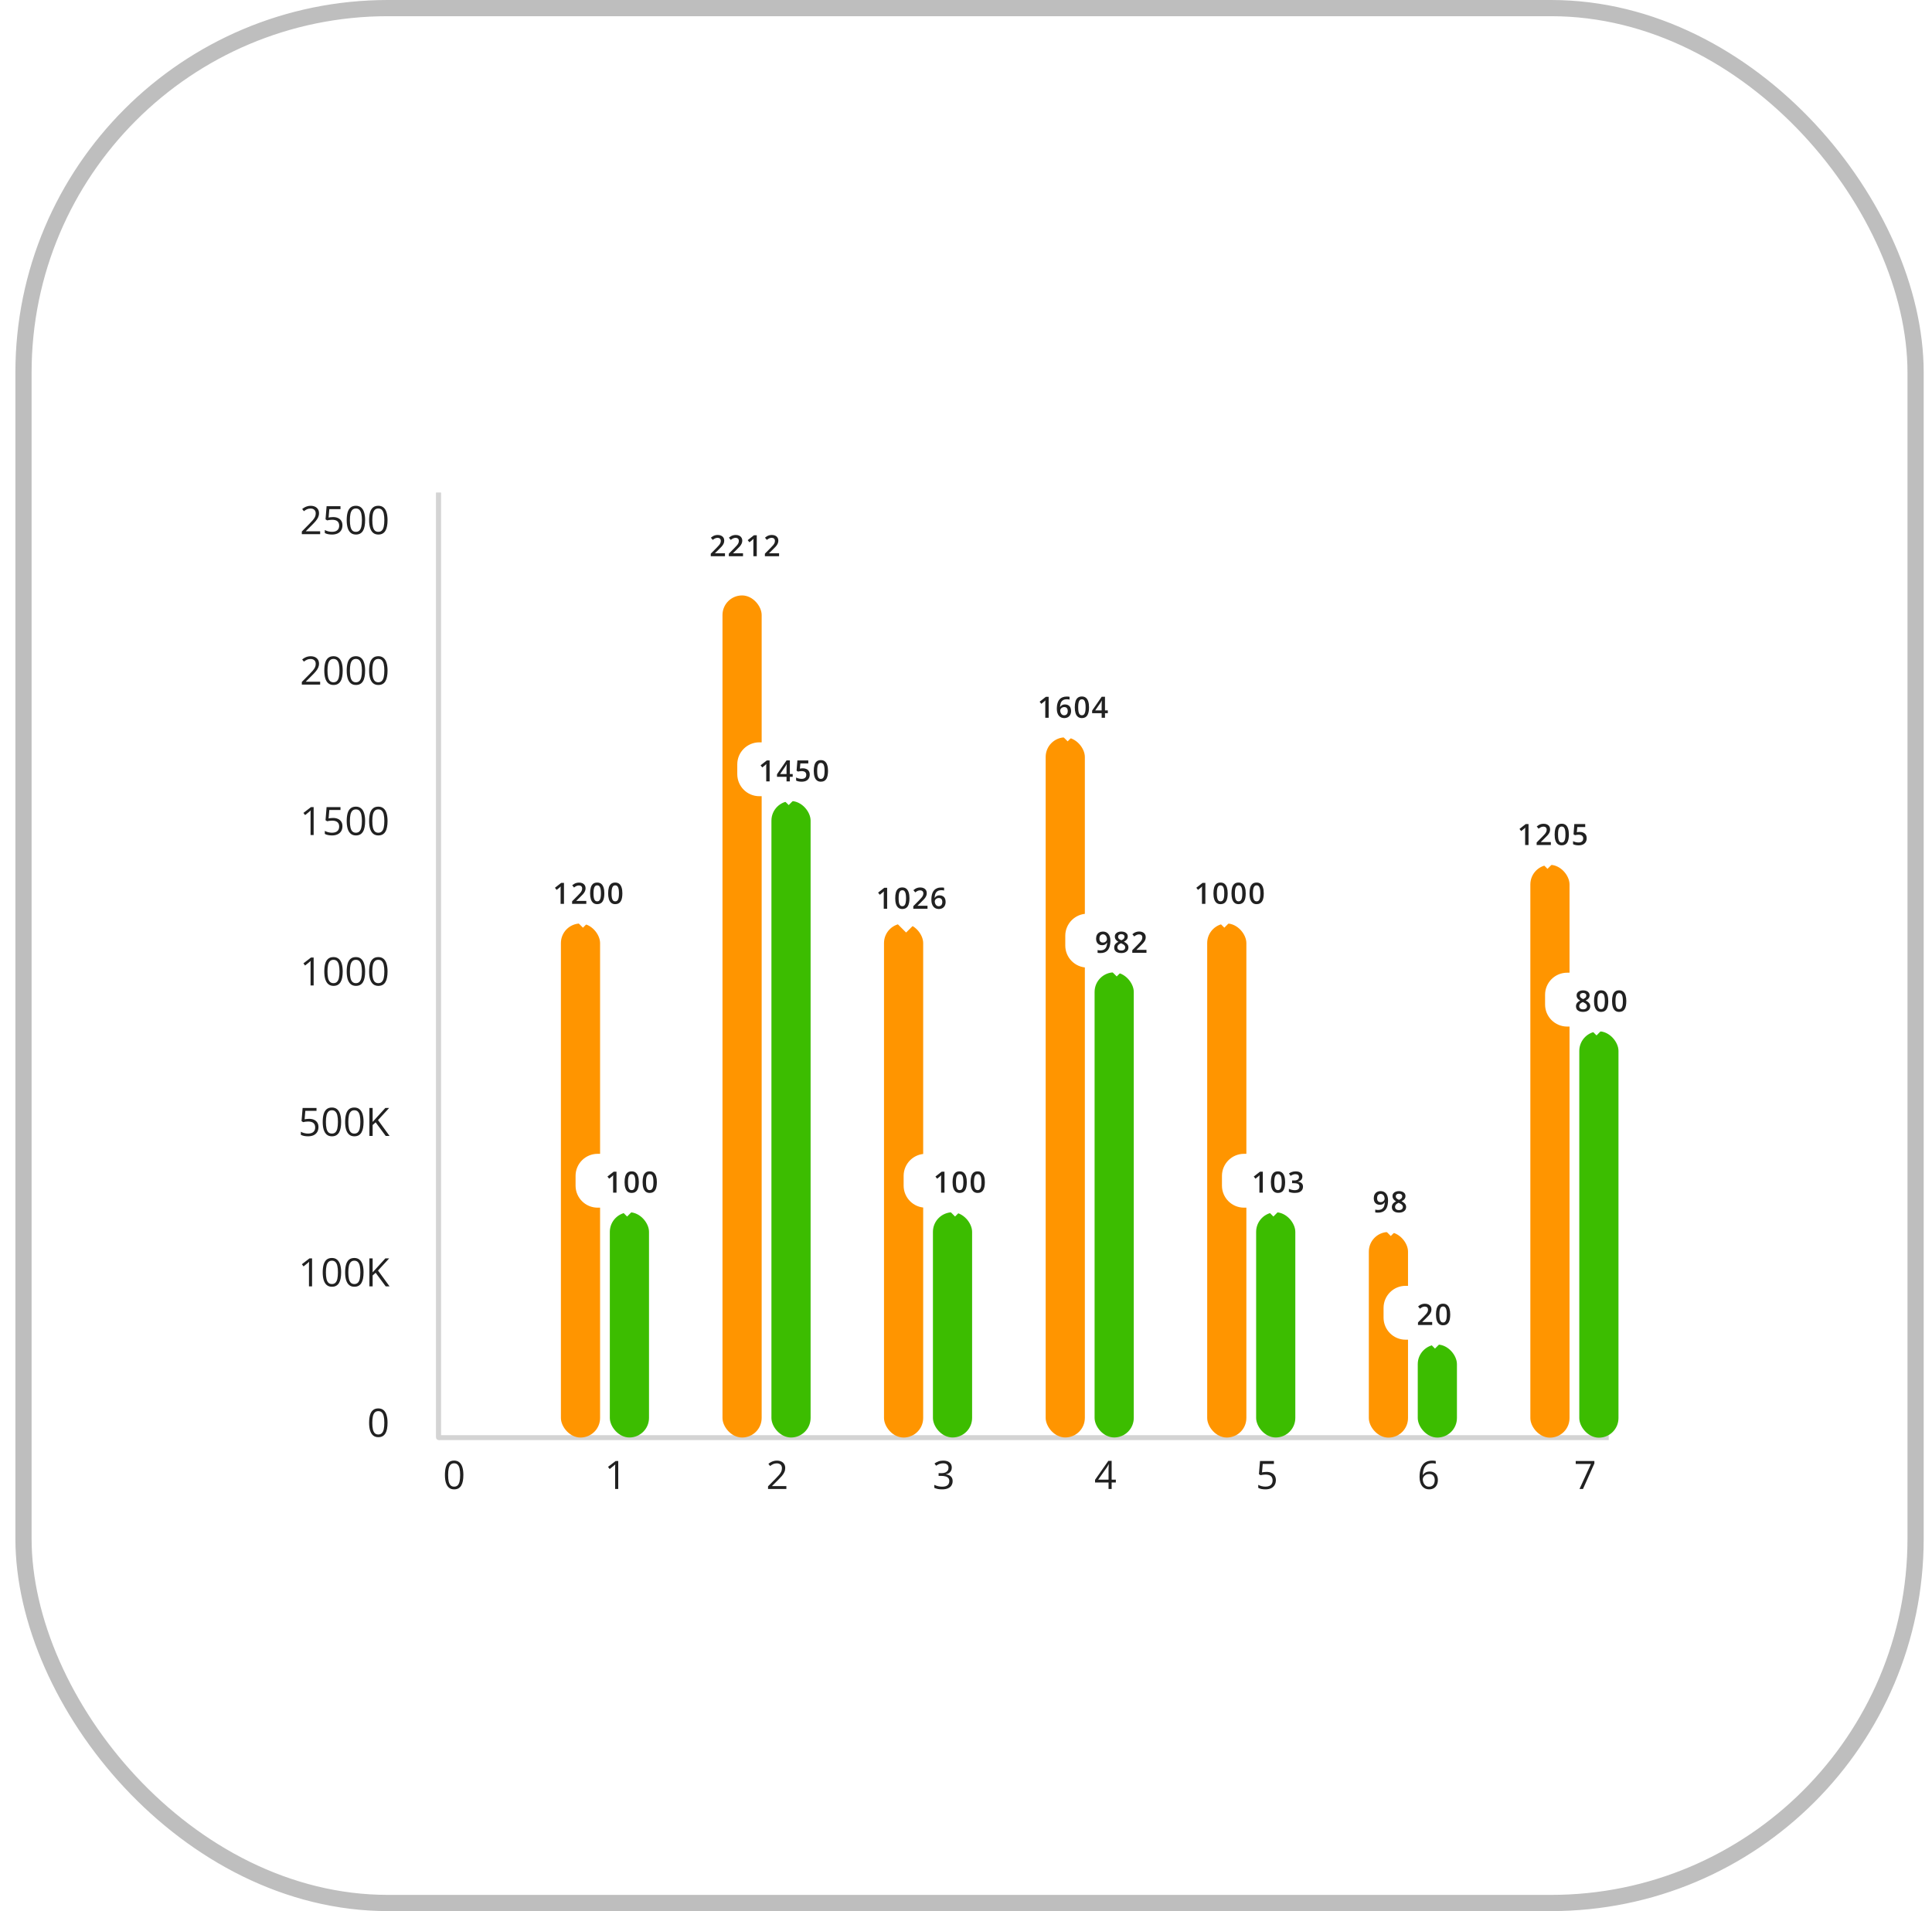 <svg width="93" height="92" viewBox="0 0 93 92" fill="none" xmlns="http://www.w3.org/2000/svg">
<rect x="1.131" y="0.39" width="91.079" height="91.22" rx="17.542" stroke="#BEBEBE" stroke-width="0.78"/>
<g clip-path="url(#clip0_7813_52779)">
<rect width="70" height="54.916" transform="translate(11.681 18.062)" fill="white"/>
<path d="M21.109 23.715V69.203" stroke="#E0E0E0" stroke-width="0.236"/>
<path d="M15.411 25.715H14.529V25.587L14.889 25.221C14.956 25.154 15.012 25.094 15.057 25.041C15.103 24.988 15.138 24.936 15.162 24.885C15.186 24.834 15.198 24.777 15.198 24.716C15.198 24.64 15.175 24.582 15.13 24.542C15.085 24.501 15.026 24.481 14.952 24.481C14.888 24.481 14.831 24.492 14.781 24.514C14.731 24.536 14.681 24.568 14.628 24.608L14.546 24.505C14.582 24.475 14.621 24.448 14.662 24.425C14.705 24.402 14.75 24.383 14.798 24.37C14.846 24.356 14.898 24.349 14.952 24.349C15.035 24.349 15.107 24.364 15.167 24.393C15.227 24.422 15.273 24.463 15.306 24.516C15.339 24.57 15.356 24.633 15.356 24.707C15.356 24.778 15.341 24.844 15.313 24.906C15.285 24.966 15.245 25.027 15.194 25.087C15.144 25.146 15.084 25.21 15.016 25.277L14.723 25.569V25.575H15.411V25.715ZM16.033 24.892C16.125 24.892 16.204 24.907 16.272 24.939C16.339 24.969 16.391 25.014 16.428 25.073C16.466 25.132 16.484 25.204 16.484 25.288C16.484 25.38 16.464 25.459 16.424 25.526C16.385 25.592 16.327 25.644 16.252 25.68C16.177 25.715 16.088 25.733 15.983 25.733C15.914 25.733 15.848 25.727 15.788 25.715C15.728 25.703 15.678 25.684 15.636 25.66V25.514C15.681 25.541 15.736 25.563 15.799 25.579C15.863 25.595 15.925 25.602 15.985 25.602C16.053 25.602 16.113 25.592 16.164 25.57C16.215 25.548 16.255 25.515 16.284 25.471C16.312 25.426 16.327 25.37 16.327 25.302C16.327 25.213 16.299 25.144 16.244 25.095C16.189 25.046 16.103 25.022 15.984 25.022C15.946 25.022 15.905 25.025 15.859 25.031C15.814 25.037 15.776 25.044 15.747 25.051L15.67 25L15.721 24.369H16.39V24.509H15.852L15.818 24.915C15.841 24.91 15.871 24.905 15.908 24.9C15.945 24.895 15.987 24.892 16.033 24.892ZM17.576 25.04C17.576 25.149 17.568 25.247 17.551 25.333C17.535 25.419 17.509 25.491 17.473 25.551C17.438 25.61 17.392 25.656 17.335 25.687C17.279 25.718 17.211 25.733 17.132 25.733C17.032 25.733 16.949 25.706 16.883 25.651C16.818 25.597 16.769 25.518 16.737 25.415C16.705 25.311 16.689 25.186 16.689 25.04C16.689 24.896 16.703 24.773 16.732 24.67C16.762 24.566 16.809 24.487 16.874 24.431C16.939 24.376 17.025 24.348 17.132 24.348C17.233 24.348 17.316 24.375 17.382 24.43C17.448 24.485 17.497 24.564 17.528 24.668C17.56 24.771 17.576 24.895 17.576 25.04ZM16.843 25.04C16.843 25.165 16.852 25.27 16.871 25.353C16.89 25.436 16.921 25.499 16.963 25.541C17.006 25.582 17.062 25.602 17.132 25.602C17.201 25.602 17.257 25.582 17.299 25.541C17.342 25.5 17.373 25.437 17.392 25.354C17.412 25.27 17.422 25.166 17.422 25.04C17.422 24.917 17.412 24.814 17.393 24.731C17.374 24.647 17.343 24.585 17.301 24.543C17.259 24.5 17.202 24.479 17.132 24.479C17.061 24.479 17.005 24.5 16.962 24.543C16.92 24.585 16.889 24.647 16.87 24.731C16.852 24.814 16.843 24.917 16.843 25.04ZM18.655 25.04C18.655 25.149 18.647 25.247 18.63 25.333C18.614 25.419 18.588 25.491 18.552 25.551C18.517 25.61 18.471 25.656 18.414 25.687C18.358 25.718 18.29 25.733 18.211 25.733C18.111 25.733 18.028 25.706 17.962 25.651C17.897 25.597 17.848 25.518 17.816 25.415C17.784 25.311 17.768 25.186 17.768 25.04C17.768 24.896 17.782 24.773 17.811 24.67C17.84 24.566 17.888 24.487 17.953 24.431C18.018 24.376 18.104 24.348 18.211 24.348C18.312 24.348 18.395 24.375 18.461 24.43C18.527 24.485 18.576 24.564 18.607 24.668C18.639 24.771 18.655 24.895 18.655 25.04ZM17.922 25.04C17.922 25.165 17.931 25.27 17.95 25.353C17.969 25.436 18 25.499 18.042 25.541C18.085 25.582 18.141 25.602 18.211 25.602C18.28 25.602 18.336 25.582 18.378 25.541C18.421 25.5 18.452 25.437 18.471 25.354C18.491 25.27 18.501 25.166 18.501 25.04C18.501 24.917 18.491 24.814 18.472 24.731C18.453 24.647 18.422 24.585 18.38 24.543C18.338 24.5 18.281 24.479 18.211 24.479C18.14 24.479 18.084 24.5 18.041 24.543C17.999 24.585 17.968 24.647 17.949 24.731C17.931 24.814 17.922 24.917 17.922 25.04Z" fill="#212121"/>
<path d="M15.411 32.957H14.529V32.829L14.889 32.464C14.956 32.396 15.012 32.336 15.057 32.283C15.103 32.23 15.138 32.178 15.162 32.127C15.186 32.076 15.198 32.02 15.198 31.958C15.198 31.882 15.175 31.824 15.13 31.784C15.085 31.744 15.026 31.723 14.952 31.723C14.888 31.723 14.831 31.734 14.781 31.756C14.731 31.779 14.681 31.81 14.628 31.85L14.546 31.747C14.582 31.717 14.621 31.691 14.662 31.667C14.705 31.644 14.75 31.625 14.798 31.612C14.846 31.598 14.898 31.592 14.952 31.592C15.035 31.592 15.107 31.606 15.167 31.635C15.227 31.664 15.273 31.705 15.306 31.758C15.339 31.812 15.356 31.875 15.356 31.949C15.356 32.02 15.341 32.086 15.313 32.148C15.285 32.209 15.245 32.269 15.194 32.329C15.144 32.389 15.084 32.452 15.016 32.519L14.723 32.811V32.817H15.411V32.957ZM16.497 32.282C16.497 32.391 16.489 32.489 16.472 32.575C16.456 32.661 16.43 32.734 16.394 32.793C16.358 32.853 16.312 32.898 16.256 32.929C16.2 32.96 16.132 32.975 16.053 32.975C15.953 32.975 15.87 32.948 15.804 32.894C15.739 32.839 15.69 32.76 15.658 32.657C15.626 32.553 15.61 32.428 15.61 32.282C15.61 32.139 15.624 32.015 15.653 31.912C15.682 31.808 15.73 31.729 15.795 31.674C15.86 31.618 15.946 31.59 16.053 31.59C16.154 31.59 16.237 31.617 16.303 31.673C16.369 31.727 16.418 31.806 16.449 31.91C16.481 32.013 16.497 32.137 16.497 32.282ZM15.764 32.282C15.764 32.407 15.773 32.512 15.792 32.595C15.811 32.679 15.842 32.741 15.884 32.783C15.927 32.824 15.983 32.845 16.053 32.845C16.122 32.845 16.178 32.824 16.22 32.783C16.263 32.742 16.294 32.68 16.313 32.596C16.333 32.513 16.343 32.408 16.343 32.282C16.343 32.159 16.333 32.056 16.314 31.973C16.295 31.889 16.264 31.827 16.222 31.785C16.18 31.743 16.123 31.721 16.053 31.721C15.982 31.721 15.925 31.743 15.883 31.785C15.841 31.827 15.81 31.889 15.791 31.973C15.773 32.056 15.764 32.159 15.764 32.282ZM17.576 32.282C17.576 32.391 17.568 32.489 17.551 32.575C17.535 32.661 17.509 32.734 17.473 32.793C17.438 32.853 17.392 32.898 17.335 32.929C17.279 32.96 17.211 32.975 17.132 32.975C17.032 32.975 16.949 32.948 16.883 32.894C16.818 32.839 16.769 32.76 16.737 32.657C16.705 32.553 16.689 32.428 16.689 32.282C16.689 32.139 16.703 32.015 16.732 31.912C16.762 31.808 16.809 31.729 16.874 31.674C16.939 31.618 17.025 31.59 17.132 31.59C17.233 31.59 17.316 31.617 17.382 31.673C17.448 31.727 17.497 31.806 17.528 31.91C17.56 32.013 17.576 32.137 17.576 32.282ZM16.843 32.282C16.843 32.407 16.852 32.512 16.871 32.595C16.89 32.679 16.921 32.741 16.963 32.783C17.006 32.824 17.062 32.845 17.132 32.845C17.201 32.845 17.257 32.824 17.299 32.783C17.342 32.742 17.373 32.68 17.392 32.596C17.412 32.513 17.422 32.408 17.422 32.282C17.422 32.159 17.412 32.056 17.393 31.973C17.374 31.889 17.343 31.827 17.301 31.785C17.259 31.743 17.202 31.721 17.132 31.721C17.061 31.721 17.005 31.743 16.962 31.785C16.92 31.827 16.889 31.889 16.87 31.973C16.852 32.056 16.843 32.159 16.843 32.282ZM18.655 32.282C18.655 32.391 18.647 32.489 18.63 32.575C18.614 32.661 18.588 32.734 18.552 32.793C18.517 32.853 18.471 32.898 18.414 32.929C18.358 32.96 18.29 32.975 18.211 32.975C18.111 32.975 18.028 32.948 17.962 32.894C17.897 32.839 17.848 32.76 17.816 32.657C17.784 32.553 17.768 32.428 17.768 32.282C17.768 32.139 17.782 32.015 17.811 31.912C17.84 31.808 17.888 31.729 17.953 31.674C18.018 31.618 18.104 31.59 18.211 31.59C18.312 31.59 18.395 31.617 18.461 31.673C18.527 31.727 18.576 31.806 18.607 31.91C18.639 32.013 18.655 32.137 18.655 32.282ZM17.922 32.282C17.922 32.407 17.931 32.512 17.95 32.595C17.969 32.679 18 32.741 18.042 32.783C18.085 32.824 18.141 32.845 18.211 32.845C18.28 32.845 18.336 32.824 18.378 32.783C18.421 32.742 18.452 32.68 18.471 32.596C18.491 32.513 18.501 32.408 18.501 32.282C18.501 32.159 18.491 32.056 18.472 31.973C18.453 31.889 18.422 31.827 18.38 31.785C18.338 31.743 18.281 31.721 18.211 31.721C18.14 31.721 18.084 31.743 18.041 31.785C17.999 31.827 17.968 31.889 17.949 31.973C17.931 32.056 17.922 32.159 17.922 32.282Z" fill="#212121"/>
<path d="M15.098 40.199H14.949V39.245C14.949 39.209 14.949 39.178 14.949 39.152C14.949 39.126 14.95 39.102 14.95 39.081C14.952 39.059 14.953 39.036 14.955 39.013C14.936 39.033 14.918 39.05 14.902 39.064C14.885 39.078 14.865 39.094 14.84 39.115L14.686 39.238L14.606 39.134L14.971 38.853H15.098V40.199ZM16.033 39.376C16.125 39.376 16.204 39.392 16.272 39.423C16.339 39.454 16.391 39.499 16.428 39.557C16.466 39.616 16.484 39.688 16.484 39.772C16.484 39.864 16.464 39.944 16.424 40.011C16.385 40.077 16.327 40.128 16.252 40.164C16.177 40.2 16.088 40.218 15.983 40.218C15.914 40.218 15.848 40.212 15.788 40.199C15.728 40.187 15.678 40.169 15.636 40.144V39.998C15.681 40.026 15.736 40.047 15.799 40.063C15.863 40.079 15.925 40.087 15.985 40.087C16.053 40.087 16.113 40.076 16.164 40.055C16.215 40.033 16.255 39.999 16.284 39.955C16.312 39.91 16.327 39.854 16.327 39.787C16.327 39.697 16.299 39.628 16.244 39.58C16.189 39.531 16.103 39.506 15.984 39.506C15.946 39.506 15.905 39.509 15.859 39.515C15.814 39.521 15.776 39.528 15.747 39.535L15.67 39.485L15.721 38.853H16.39V38.993H15.852L15.818 39.399C15.841 39.394 15.871 39.389 15.908 39.384C15.945 39.379 15.987 39.376 16.033 39.376ZM17.576 39.524C17.576 39.634 17.568 39.731 17.551 39.817C17.535 39.903 17.509 39.976 17.473 40.035C17.438 40.095 17.392 40.14 17.335 40.172C17.279 40.202 17.211 40.218 17.132 40.218C17.032 40.218 16.949 40.19 16.883 40.136C16.818 40.081 16.769 40.002 16.737 39.899C16.705 39.795 16.689 39.67 16.689 39.524C16.689 39.381 16.703 39.257 16.732 39.154C16.762 39.05 16.809 38.971 16.874 38.916C16.939 38.86 17.025 38.832 17.132 38.832C17.233 38.832 17.316 38.86 17.382 38.915C17.448 38.969 17.497 39.049 17.528 39.152C17.56 39.255 17.576 39.38 17.576 39.524ZM16.843 39.524C16.843 39.65 16.852 39.754 16.871 39.837C16.89 39.921 16.921 39.983 16.963 40.025C17.006 40.066 17.062 40.087 17.132 40.087C17.201 40.087 17.257 40.066 17.299 40.025C17.342 39.984 17.373 39.922 17.392 39.838C17.412 39.755 17.422 39.65 17.422 39.524C17.422 39.401 17.412 39.298 17.393 39.215C17.374 39.132 17.343 39.069 17.301 39.027C17.259 38.985 17.202 38.964 17.132 38.964C17.061 38.964 17.005 38.985 16.962 39.027C16.92 39.069 16.889 39.132 16.87 39.215C16.852 39.298 16.843 39.401 16.843 39.524ZM18.655 39.524C18.655 39.634 18.647 39.731 18.63 39.817C18.614 39.903 18.588 39.976 18.552 40.035C18.517 40.095 18.471 40.14 18.414 40.172C18.358 40.202 18.29 40.218 18.211 40.218C18.111 40.218 18.028 40.19 17.962 40.136C17.897 40.081 17.848 40.002 17.816 39.899C17.784 39.795 17.768 39.67 17.768 39.524C17.768 39.381 17.782 39.257 17.811 39.154C17.84 39.05 17.888 38.971 17.953 38.916C18.018 38.86 18.104 38.832 18.211 38.832C18.312 38.832 18.395 38.86 18.461 38.915C18.527 38.969 18.576 39.049 18.607 39.152C18.639 39.255 18.655 39.38 18.655 39.524ZM17.922 39.524C17.922 39.65 17.931 39.754 17.95 39.837C17.969 39.921 18 39.983 18.042 40.025C18.085 40.066 18.141 40.087 18.211 40.087C18.28 40.087 18.336 40.066 18.378 40.025C18.421 39.984 18.452 39.922 18.471 39.838C18.491 39.755 18.501 39.65 18.501 39.524C18.501 39.401 18.491 39.298 18.472 39.215C18.453 39.132 18.422 39.069 18.38 39.027C18.338 38.985 18.281 38.964 18.211 38.964C18.14 38.964 18.084 38.985 18.041 39.027C17.999 39.069 17.968 39.132 17.949 39.215C17.931 39.298 17.922 39.401 17.922 39.524Z" fill="#212121"/>
<path d="M15.098 47.441H14.949V46.488C14.949 46.451 14.949 46.42 14.949 46.395C14.949 46.368 14.95 46.344 14.95 46.323C14.952 46.301 14.953 46.278 14.955 46.256C14.936 46.275 14.918 46.292 14.902 46.306C14.885 46.32 14.865 46.337 14.84 46.357L14.686 46.48L14.606 46.376L14.971 46.095H15.098V47.441ZM16.497 46.767C16.497 46.876 16.489 46.973 16.472 47.059C16.456 47.145 16.43 47.218 16.394 47.278C16.358 47.337 16.312 47.383 16.256 47.414C16.2 47.444 16.132 47.46 16.053 47.46C15.953 47.46 15.87 47.432 15.804 47.378C15.739 47.323 15.69 47.244 15.658 47.141C15.626 47.038 15.61 46.913 15.61 46.767C15.61 46.623 15.624 46.5 15.653 46.397C15.682 46.293 15.73 46.213 15.795 46.158C15.86 46.102 15.946 46.074 16.053 46.074C16.154 46.074 16.237 46.102 16.303 46.157C16.369 46.212 16.418 46.291 16.449 46.395C16.481 46.498 16.497 46.622 16.497 46.767ZM15.764 46.767C15.764 46.892 15.773 46.996 15.792 47.08C15.811 47.163 15.842 47.226 15.884 47.267C15.927 47.309 15.983 47.329 16.053 47.329C16.122 47.329 16.178 47.309 16.22 47.267C16.263 47.226 16.294 47.164 16.313 47.081C16.333 46.997 16.343 46.892 16.343 46.767C16.343 46.643 16.333 46.54 16.314 46.457C16.295 46.374 16.264 46.311 16.222 46.269C16.18 46.227 16.123 46.206 16.053 46.206C15.982 46.206 15.925 46.227 15.883 46.269C15.841 46.311 15.81 46.374 15.791 46.457C15.773 46.54 15.764 46.643 15.764 46.767ZM17.576 46.767C17.576 46.876 17.568 46.973 17.551 47.059C17.535 47.145 17.509 47.218 17.473 47.278C17.438 47.337 17.392 47.383 17.335 47.414C17.279 47.444 17.211 47.46 17.132 47.46C17.032 47.46 16.949 47.432 16.883 47.378C16.818 47.323 16.769 47.244 16.737 47.141C16.705 47.038 16.689 46.913 16.689 46.767C16.689 46.623 16.703 46.5 16.732 46.397C16.762 46.293 16.809 46.213 16.874 46.158C16.939 46.102 17.025 46.074 17.132 46.074C17.233 46.074 17.316 46.102 17.382 46.157C17.448 46.212 17.497 46.291 17.528 46.395C17.56 46.498 17.576 46.622 17.576 46.767ZM16.843 46.767C16.843 46.892 16.852 46.996 16.871 47.08C16.89 47.163 16.921 47.226 16.963 47.267C17.006 47.309 17.062 47.329 17.132 47.329C17.201 47.329 17.257 47.309 17.299 47.267C17.342 47.226 17.373 47.164 17.392 47.081C17.412 46.997 17.422 46.892 17.422 46.767C17.422 46.643 17.412 46.54 17.393 46.457C17.374 46.374 17.343 46.311 17.301 46.269C17.259 46.227 17.202 46.206 17.132 46.206C17.061 46.206 17.005 46.227 16.962 46.269C16.92 46.311 16.889 46.374 16.87 46.457C16.852 46.54 16.843 46.643 16.843 46.767ZM18.655 46.767C18.655 46.876 18.647 46.973 18.63 47.059C18.614 47.145 18.588 47.218 18.552 47.278C18.517 47.337 18.471 47.383 18.414 47.414C18.358 47.444 18.29 47.46 18.211 47.46C18.111 47.46 18.028 47.432 17.962 47.378C17.897 47.323 17.848 47.244 17.816 47.141C17.784 47.038 17.768 46.913 17.768 46.767C17.768 46.623 17.782 46.5 17.811 46.397C17.84 46.293 17.888 46.213 17.953 46.158C18.018 46.102 18.104 46.074 18.211 46.074C18.312 46.074 18.395 46.102 18.461 46.157C18.527 46.212 18.576 46.291 18.607 46.395C18.639 46.498 18.655 46.622 18.655 46.767ZM17.922 46.767C17.922 46.892 17.931 46.996 17.95 47.08C17.969 47.163 18 47.226 18.042 47.267C18.085 47.309 18.141 47.329 18.211 47.329C18.28 47.329 18.336 47.309 18.378 47.267C18.421 47.226 18.452 47.164 18.471 47.081C18.491 46.997 18.501 46.892 18.501 46.767C18.501 46.643 18.491 46.54 18.472 46.457C18.453 46.374 18.422 46.311 18.38 46.269C18.338 46.227 18.281 46.206 18.211 46.206C18.14 46.206 18.084 46.227 18.041 46.269C17.999 46.311 17.968 46.374 17.949 46.457C17.931 46.54 17.922 46.643 17.922 46.767Z" fill="#212121"/>
<path d="M14.879 53.861C14.97 53.861 15.05 53.876 15.117 53.907C15.185 53.938 15.237 53.983 15.274 54.042C15.311 54.101 15.33 54.172 15.33 54.256C15.33 54.349 15.31 54.428 15.27 54.495C15.23 54.561 15.173 54.612 15.098 54.649C15.023 54.684 14.933 54.702 14.829 54.702C14.759 54.702 14.694 54.696 14.634 54.684C14.574 54.671 14.523 54.653 14.482 54.628V54.483C14.527 54.51 14.581 54.531 14.645 54.547C14.709 54.563 14.771 54.571 14.831 54.571C14.899 54.571 14.959 54.56 15.009 54.539C15.061 54.517 15.101 54.484 15.129 54.44C15.158 54.395 15.172 54.339 15.172 54.271C15.172 54.181 15.145 54.112 15.089 54.064C15.035 54.015 14.948 53.99 14.83 53.99C14.792 53.99 14.75 53.993 14.705 53.999C14.659 54.006 14.622 54.012 14.592 54.02L14.515 53.969L14.567 53.338H15.236V53.477H14.697L14.663 53.883C14.687 53.879 14.717 53.874 14.754 53.869C14.79 53.863 14.832 53.861 14.879 53.861ZM16.422 54.009C16.422 54.118 16.413 54.216 16.397 54.301C16.38 54.387 16.354 54.46 16.319 54.52C16.283 54.579 16.237 54.625 16.18 54.656C16.124 54.687 16.056 54.702 15.977 54.702C15.877 54.702 15.794 54.675 15.729 54.62C15.663 54.565 15.615 54.487 15.582 54.383C15.55 54.28 15.534 54.155 15.534 54.009C15.534 53.865 15.549 53.742 15.578 53.639C15.607 53.535 15.654 53.455 15.719 53.4C15.784 53.344 15.87 53.316 15.977 53.316C16.078 53.316 16.162 53.344 16.227 53.399C16.293 53.454 16.342 53.533 16.374 53.637C16.406 53.74 16.422 53.864 16.422 54.009ZM15.688 54.009C15.688 54.134 15.697 54.238 15.716 54.322C15.736 54.405 15.766 54.468 15.809 54.51C15.852 54.551 15.908 54.571 15.977 54.571C16.046 54.571 16.102 54.551 16.145 54.51C16.188 54.468 16.219 54.406 16.238 54.323C16.257 54.239 16.267 54.135 16.267 54.009C16.267 53.885 16.258 53.782 16.238 53.699C16.22 53.616 16.189 53.553 16.146 53.512C16.104 53.469 16.048 53.448 15.977 53.448C15.906 53.448 15.85 53.469 15.808 53.512C15.765 53.553 15.735 53.616 15.716 53.699C15.697 53.782 15.688 53.885 15.688 54.009ZM17.501 54.009C17.501 54.118 17.492 54.216 17.476 54.301C17.459 54.387 17.433 54.46 17.398 54.52C17.362 54.579 17.316 54.625 17.26 54.656C17.203 54.687 17.135 54.702 17.056 54.702C16.956 54.702 16.873 54.675 16.808 54.62C16.742 54.565 16.694 54.487 16.661 54.383C16.629 54.28 16.613 54.155 16.613 54.009C16.613 53.865 16.628 53.742 16.657 53.639C16.686 53.535 16.733 53.455 16.798 53.4C16.863 53.344 16.949 53.316 17.056 53.316C17.157 53.316 17.241 53.344 17.306 53.399C17.372 53.454 17.421 53.533 17.453 53.637C17.485 53.74 17.501 53.864 17.501 54.009ZM16.767 54.009C16.767 54.134 16.776 54.238 16.796 54.322C16.815 54.405 16.845 54.468 16.888 54.51C16.931 54.551 16.987 54.571 17.056 54.571C17.125 54.571 17.181 54.551 17.224 54.51C17.267 54.468 17.298 54.406 17.317 54.323C17.336 54.239 17.346 54.135 17.346 54.009C17.346 53.885 17.337 53.782 17.318 53.699C17.299 53.616 17.268 53.553 17.226 53.512C17.183 53.469 17.127 53.448 17.056 53.448C16.985 53.448 16.929 53.469 16.887 53.512C16.844 53.553 16.814 53.616 16.795 53.699C16.776 53.782 16.767 53.885 16.767 54.009ZM18.752 54.684H18.567L18.082 54.029L17.938 54.158V54.684H17.782V53.338H17.938V54.009C17.973 53.969 18.009 53.929 18.046 53.89C18.083 53.85 18.119 53.81 18.155 53.769L18.549 53.338H18.732L18.196 53.921L18.752 54.684Z" fill="#212121"/>
<path d="M15.022 61.926H14.873V60.972C14.873 60.936 14.873 60.905 14.873 60.879C14.874 60.853 14.874 60.829 14.875 60.807C14.876 60.785 14.878 60.763 14.88 60.74C14.861 60.76 14.843 60.776 14.826 60.791C14.81 60.804 14.789 60.821 14.765 60.841L14.611 60.965L14.531 60.861L14.895 60.58H15.022V61.926ZM16.422 61.251C16.422 61.36 16.413 61.458 16.397 61.544C16.38 61.63 16.354 61.702 16.319 61.762C16.283 61.821 16.237 61.867 16.18 61.898C16.124 61.929 16.056 61.944 15.977 61.944C15.877 61.944 15.794 61.917 15.729 61.862C15.663 61.808 15.615 61.729 15.582 61.626C15.55 61.522 15.534 61.397 15.534 61.251C15.534 61.107 15.549 60.984 15.578 60.881C15.607 60.777 15.654 60.698 15.719 60.642C15.784 60.587 15.87 60.559 15.977 60.559C16.078 60.559 16.162 60.586 16.227 60.642C16.293 60.696 16.342 60.775 16.374 60.879C16.406 60.982 16.422 61.106 16.422 61.251ZM15.688 61.251C15.688 61.376 15.697 61.48 15.716 61.564C15.736 61.647 15.766 61.71 15.809 61.752C15.852 61.793 15.908 61.813 15.977 61.813C16.046 61.813 16.102 61.793 16.145 61.752C16.188 61.711 16.219 61.648 16.238 61.565C16.257 61.481 16.267 61.377 16.267 61.251C16.267 61.128 16.258 61.025 16.238 60.942C16.22 60.858 16.189 60.795 16.146 60.754C16.104 60.711 16.048 60.69 15.977 60.69C15.906 60.69 15.85 60.711 15.808 60.754C15.765 60.795 15.735 60.858 15.716 60.942C15.697 61.025 15.688 61.128 15.688 61.251ZM17.501 61.251C17.501 61.36 17.492 61.458 17.476 61.544C17.459 61.63 17.433 61.702 17.398 61.762C17.362 61.821 17.316 61.867 17.26 61.898C17.203 61.929 17.135 61.944 17.056 61.944C16.956 61.944 16.873 61.917 16.808 61.862C16.742 61.808 16.694 61.729 16.661 61.626C16.629 61.522 16.613 61.397 16.613 61.251C16.613 61.107 16.628 60.984 16.657 60.881C16.686 60.777 16.733 60.698 16.798 60.642C16.863 60.587 16.949 60.559 17.056 60.559C17.157 60.559 17.241 60.586 17.306 60.642C17.372 60.696 17.421 60.775 17.453 60.879C17.485 60.982 17.501 61.106 17.501 61.251ZM16.767 61.251C16.767 61.376 16.776 61.48 16.796 61.564C16.815 61.647 16.845 61.71 16.888 61.752C16.931 61.793 16.987 61.813 17.056 61.813C17.125 61.813 17.181 61.793 17.224 61.752C17.267 61.711 17.298 61.648 17.317 61.565C17.336 61.481 17.346 61.377 17.346 61.251C17.346 61.128 17.337 61.025 17.318 60.942C17.299 60.858 17.268 60.795 17.226 60.754C17.183 60.711 17.127 60.69 17.056 60.69C16.985 60.69 16.929 60.711 16.887 60.754C16.844 60.795 16.814 60.858 16.795 60.942C16.776 61.025 16.767 61.128 16.767 61.251ZM18.752 61.926H18.567L18.082 61.271L17.938 61.4V61.926H17.782V60.58H17.938V61.251C17.973 61.211 18.009 61.171 18.046 61.132C18.083 61.092 18.119 61.052 18.155 61.012L18.549 60.58H18.732L18.196 61.163L18.752 61.926Z" fill="#212121"/>
<path d="M18.655 68.493C18.655 68.602 18.647 68.7 18.63 68.786C18.614 68.872 18.588 68.945 18.552 69.004C18.516 69.064 18.47 69.109 18.414 69.14C18.358 69.171 18.29 69.186 18.21 69.186C18.11 69.186 18.028 69.159 17.962 69.104C17.897 69.05 17.848 68.971 17.816 68.868C17.784 68.764 17.768 68.639 17.768 68.493C17.768 68.35 17.782 68.226 17.811 68.123C17.84 68.019 17.888 67.94 17.953 67.885C18.018 67.829 18.104 67.801 18.21 67.801C18.312 67.801 18.395 67.828 18.461 67.884C18.527 67.938 18.575 68.017 18.607 68.121C18.639 68.224 18.655 68.348 18.655 68.493ZM17.921 68.493C17.921 68.618 17.931 68.723 17.95 68.806C17.969 68.89 18 68.952 18.042 68.994C18.085 69.035 18.141 69.056 18.21 69.056C18.28 69.056 18.336 69.035 18.378 68.994C18.421 68.953 18.452 68.891 18.471 68.807C18.491 68.724 18.5 68.619 18.5 68.493C18.5 68.37 18.491 68.267 18.472 68.184C18.453 68.1 18.422 68.038 18.38 67.996C18.337 67.954 18.281 67.932 18.21 67.932C18.14 67.932 18.083 67.954 18.041 67.996C17.999 68.038 17.968 68.1 17.949 68.184C17.931 68.267 17.921 68.37 17.921 68.493Z" fill="#212121"/>
<path d="M29.76 71.68H29.61V70.726C29.61 70.69 29.61 70.659 29.61 70.633C29.611 70.606 29.612 70.583 29.612 70.561C29.614 70.539 29.615 70.517 29.617 70.494C29.598 70.513 29.58 70.53 29.564 70.544C29.547 70.558 29.526 70.575 29.502 70.595L29.348 70.719L29.268 70.615L29.633 70.334H29.76V71.68Z" fill="#212121"/>
<path d="M22.305 71.005C22.305 71.114 22.296 71.212 22.28 71.298C22.263 71.383 22.237 71.456 22.202 71.516C22.166 71.575 22.12 71.621 22.064 71.652C22.007 71.683 21.939 71.698 21.86 71.698C21.76 71.698 21.677 71.671 21.611 71.616C21.546 71.561 21.498 71.483 21.465 71.38C21.433 71.276 21.417 71.151 21.417 71.005C21.417 70.861 21.432 70.738 21.46 70.635C21.49 70.531 21.537 70.451 21.602 70.396C21.667 70.34 21.753 70.312 21.86 70.312C21.961 70.312 22.045 70.34 22.11 70.395C22.176 70.45 22.225 70.529 22.257 70.633C22.289 70.736 22.305 70.86 22.305 71.005ZM21.571 71.005C21.571 71.13 21.58 71.234 21.599 71.318C21.619 71.401 21.649 71.464 21.692 71.506C21.735 71.547 21.791 71.567 21.86 71.567C21.929 71.567 21.985 71.547 22.028 71.506C22.07 71.465 22.102 71.402 22.121 71.319C22.14 71.235 22.15 71.131 22.15 71.005C22.15 70.882 22.14 70.778 22.122 70.695C22.102 70.612 22.072 70.549 22.029 70.508C21.987 70.465 21.931 70.444 21.86 70.444C21.789 70.444 21.733 70.465 21.691 70.508C21.648 70.549 21.618 70.612 21.599 70.695C21.58 70.778 21.571 70.882 21.571 71.005Z" fill="#212121"/>
<path d="M37.853 71.68H36.971V71.552L37.331 71.186C37.398 71.119 37.454 71.058 37.499 71.006C37.545 70.953 37.581 70.901 37.604 70.85C37.628 70.799 37.64 70.742 37.64 70.681C37.64 70.605 37.618 70.547 37.572 70.507C37.527 70.466 37.468 70.446 37.395 70.446C37.33 70.446 37.273 70.457 37.223 70.479C37.173 70.501 37.123 70.532 37.07 70.573L36.989 70.47C37.024 70.44 37.063 70.413 37.105 70.39C37.147 70.367 37.192 70.348 37.24 70.335C37.288 70.321 37.34 70.314 37.395 70.314C37.477 70.314 37.549 70.329 37.609 70.358C37.669 70.386 37.715 70.428 37.748 70.481C37.781 70.534 37.798 70.598 37.798 70.672C37.798 70.743 37.784 70.809 37.755 70.87C37.727 70.931 37.688 70.992 37.637 71.052C37.586 71.111 37.526 71.174 37.458 71.242L37.165 71.533V71.54H37.853V71.68Z" fill="#212121"/>
<path d="M45.816 70.648C45.816 70.708 45.804 70.76 45.781 70.804C45.758 70.848 45.725 70.885 45.683 70.913C45.642 70.94 45.593 70.96 45.536 70.971V70.978C45.643 70.992 45.723 71.026 45.776 71.081C45.83 71.136 45.857 71.209 45.857 71.299C45.857 71.376 45.839 71.445 45.802 71.506C45.766 71.566 45.71 71.613 45.635 71.647C45.56 71.681 45.464 71.698 45.346 71.698C45.275 71.698 45.209 71.692 45.148 71.681C45.088 71.67 45.031 71.651 44.975 71.624V71.481C45.031 71.508 45.092 71.53 45.158 71.546C45.223 71.561 45.287 71.569 45.348 71.569C45.471 71.569 45.56 71.545 45.614 71.496C45.669 71.447 45.696 71.38 45.696 71.296C45.696 71.237 45.681 71.191 45.65 71.155C45.62 71.119 45.577 71.092 45.52 71.076C45.463 71.058 45.395 71.05 45.315 71.05H45.181V70.919H45.316C45.389 70.919 45.451 70.909 45.502 70.887C45.553 70.865 45.592 70.835 45.618 70.797C45.645 70.757 45.658 70.711 45.658 70.658C45.658 70.59 45.636 70.537 45.59 70.5C45.545 70.463 45.483 70.444 45.405 70.444C45.358 70.444 45.314 70.449 45.275 70.459C45.235 70.469 45.199 70.482 45.164 70.499C45.13 70.517 45.095 70.537 45.061 70.559L44.984 70.454C45.033 70.416 45.093 70.383 45.163 70.356C45.234 70.328 45.314 70.314 45.404 70.314C45.541 70.314 45.644 70.346 45.713 70.408C45.782 70.471 45.816 70.551 45.816 70.648Z" fill="#212121"/>
<path d="M53.713 71.368H53.511V71.68H53.362V71.368H52.712V71.239L53.352 70.326H53.511V71.23H53.713V71.368ZM53.362 71.23V70.789C53.362 70.756 53.363 70.725 53.363 70.698C53.364 70.671 53.365 70.645 53.366 70.622C53.367 70.598 53.368 70.575 53.369 70.554C53.37 70.532 53.371 70.511 53.372 70.49H53.364C53.353 70.515 53.339 70.541 53.324 70.568C53.309 70.596 53.294 70.62 53.279 70.641L52.863 71.23H53.362Z" fill="#212121"/>
<path d="M60.965 70.857C61.056 70.857 61.136 70.872 61.203 70.904C61.271 70.934 61.323 70.979 61.36 71.038C61.397 71.097 61.416 71.168 61.416 71.252C61.416 71.345 61.396 71.424 61.356 71.491C61.316 71.557 61.259 71.609 61.184 71.645C61.109 71.68 61.019 71.698 60.915 71.698C60.845 71.698 60.78 71.692 60.72 71.68C60.66 71.667 60.609 71.649 60.568 71.624V71.479C60.613 71.506 60.667 71.528 60.731 71.543C60.795 71.559 60.857 71.567 60.917 71.567C60.985 71.567 61.044 71.557 61.095 71.535C61.147 71.513 61.187 71.48 61.215 71.436C61.244 71.391 61.258 71.335 61.258 71.267C61.258 71.178 61.231 71.109 61.175 71.06C61.121 71.011 61.034 70.986 60.916 70.986C60.878 70.986 60.836 70.99 60.791 70.996C60.745 71.002 60.708 71.008 60.678 71.016L60.601 70.965L60.653 70.334H61.322V70.474H60.783L60.749 70.88C60.773 70.875 60.803 70.87 60.84 70.865C60.876 70.859 60.918 70.857 60.965 70.857Z" fill="#212121"/>
<path d="M68.333 71.104C68.333 71.023 68.339 70.944 68.35 70.867C68.362 70.789 68.381 70.718 68.408 70.651C68.435 70.584 68.472 70.526 68.519 70.475C68.565 70.425 68.623 70.386 68.692 70.358C68.763 70.329 68.846 70.314 68.944 70.314C68.972 70.314 69.001 70.316 69.033 70.319C69.065 70.321 69.091 70.326 69.112 70.332V70.463C69.09 70.456 69.064 70.45 69.034 70.446C69.005 70.442 68.976 70.441 68.947 70.441C68.832 70.441 68.743 70.465 68.677 70.515C68.612 70.565 68.565 70.632 68.536 70.718C68.507 70.802 68.491 70.898 68.486 71.004H68.496C68.515 70.973 68.54 70.946 68.569 70.921C68.599 70.896 68.634 70.876 68.676 70.861C68.718 70.847 68.767 70.839 68.823 70.839C68.902 70.839 68.97 70.855 69.028 70.887C69.088 70.919 69.133 70.965 69.165 71.026C69.197 71.087 69.214 71.16 69.214 71.247C69.214 71.34 69.196 71.42 69.162 71.487C69.128 71.555 69.079 71.607 69.015 71.644C68.951 71.68 68.876 71.698 68.788 71.698C68.723 71.698 68.662 71.686 68.607 71.66C68.552 71.635 68.504 71.598 68.462 71.548C68.422 71.498 68.39 71.437 68.368 71.363C68.345 71.289 68.333 71.203 68.333 71.104ZM68.786 71.569C68.87 71.569 68.937 71.543 68.987 71.489C69.037 71.436 69.063 71.355 69.063 71.247C69.063 71.159 69.04 71.089 68.995 71.037C68.951 70.986 68.883 70.96 68.793 70.96C68.731 70.96 68.678 70.973 68.633 70.998C68.587 71.024 68.552 71.055 68.527 71.094C68.502 71.133 68.489 71.172 68.489 71.212C68.489 71.252 68.495 71.294 68.507 71.335C68.519 71.377 68.537 71.416 68.562 71.451C68.586 71.487 68.617 71.516 68.655 71.537C68.692 71.558 68.736 71.569 68.786 71.569Z" fill="#212121"/>
<path d="M76.032 71.68L76.584 70.474H75.85V70.334H76.748V70.451L76.199 71.68H76.032Z" fill="#212121"/>
<path d="M20.991 69.203C20.991 69.268 21.044 69.321 21.109 69.321C21.174 69.321 21.227 69.268 21.227 69.203H20.991ZM21.109 23.715H20.991V69.203H21.109H21.227V23.715H21.109Z" fill="#D4D4D4"/>
<path d="M21.109 69.207H77.439" stroke="#D4D4D4" stroke-width="0.236"/>
<rect x="27" y="44.457" width="1.886" height="24.747" rx="0.943" fill="#FF9500"/>
<rect x="29.355" y="58.359" width="1.886" height="10.842" rx="0.943" fill="#3CBD00"/>
<rect x="34.778" y="28.664" width="1.886" height="40.539" rx="0.943" fill="#FF9500"/>
<rect x="37.134" y="38.562" width="1.886" height="30.64" rx="0.943" fill="#3CBD00"/>
<rect x="42.553" y="44.457" width="1.886" height="24.747" rx="0.943" fill="#FF9500"/>
<rect x="44.908" y="58.359" width="1.886" height="10.842" rx="0.943" fill="#3CBD00"/>
<rect x="50.335" y="35.496" width="1.886" height="33.704" rx="0.943" fill="#FF9500"/>
<rect x="52.69" y="46.809" width="1.886" height="22.391" rx="0.943" fill="#3CBD00"/>
<rect x="58.11" y="44.457" width="1.886" height="24.747" rx="0.943" fill="#FF9500"/>
<rect x="60.466" y="58.359" width="1.886" height="10.842" rx="0.943" fill="#3CBD00"/>
<rect x="65.891" y="59.309" width="1.886" height="9.899" rx="0.943" fill="#FF9500"/>
<rect x="68.246" y="64.727" width="1.886" height="4.478" rx="0.943" fill="#3CBD00"/>
<rect x="73.666" y="41.633" width="1.886" height="27.576" rx="0.943" fill="#FF9500"/>
<rect x="76.022" y="49.648" width="1.886" height="19.562" rx="0.943" fill="#3CBD00"/>
<g filter="url(#filter0_d_7813_52779)">
<path d="M37.123 24.674C37.657 24.728 38.075 25.18 38.075 25.729V26.2C38.075 26.786 37.6 27.26 37.015 27.261H36.027L35.6 27.689L35.172 27.261H34.185C33.6 27.261 33.125 26.786 33.125 26.2V25.729C33.125 25.143 33.6 24.668 34.185 24.668H37.015L37.123 24.674Z" fill="white"/>
</g>
<g filter="url(#filter1_d_7813_52779)">
<path d="M39.488 35.506C40.023 35.56 40.44 36.012 40.44 36.56V37.032C40.44 37.618 39.965 38.092 39.38 38.093H38.393L37.965 38.52L37.537 38.093H36.551C35.965 38.093 35.49 37.618 35.49 37.032V36.56C35.49 35.975 35.965 35.5 36.551 35.5H39.38L39.488 35.506Z" fill="white"/>
</g>
<g filter="url(#filter2_d_7813_52779)">
<path d="M29.585 41.408C30.119 41.463 30.537 41.914 30.537 42.463V42.935C30.537 43.52 30.062 43.995 29.477 43.995H28.489L28.061 44.423L27.634 43.995H26.648C26.062 43.995 25.587 43.52 25.587 42.935V42.463C25.587 41.878 26.062 41.403 26.648 41.402H29.477L29.585 41.408Z" fill="white"/>
</g>
<g filter="url(#filter3_d_7813_52779)">
<path d="M31.704 55.315C32.239 55.369 32.656 55.82 32.656 56.369V56.841C32.656 57.426 32.181 57.901 31.596 57.901H30.612L30.186 58.328L29.76 57.901H28.767C28.181 57.901 27.706 57.426 27.706 56.841V56.369C27.706 55.784 28.181 55.309 28.767 55.309H31.596L31.704 55.315Z" fill="white"/>
</g>
<g filter="url(#filter4_d_7813_52779)">
<path d="M45.141 41.643C45.675 41.697 46.093 42.149 46.093 42.697V43.169C46.093 43.754 45.618 44.229 45.032 44.23H44.044L43.617 44.656L43.19 44.23H42.203C41.618 44.229 41.143 43.755 41.143 43.169V42.697C41.143 42.112 41.618 41.637 42.203 41.637H45.032L45.141 41.643Z" fill="white"/>
</g>
<g filter="url(#filter5_d_7813_52779)">
<path d="M47.496 55.315C48.031 55.369 48.448 55.82 48.448 56.369V56.841C48.448 57.426 47.973 57.901 47.388 57.901H46.399L45.973 58.328L45.547 57.901H44.559C43.973 57.901 43.498 57.426 43.498 56.841V56.369C43.498 55.784 43.973 55.309 44.559 55.309H47.388L47.496 55.315Z" fill="white"/>
</g>
<g filter="url(#filter6_d_7813_52779)">
<path d="M52.916 32.44C53.45 32.494 53.868 32.945 53.868 33.494V33.966C53.868 34.551 53.393 35.026 52.808 35.026H51.819L51.393 35.453L50.966 35.026H49.978C49.393 35.026 48.918 34.551 48.918 33.966V33.494C48.918 32.909 49.393 32.434 49.978 32.434H52.808L52.916 32.44Z" fill="white"/>
</g>
<g filter="url(#filter7_d_7813_52779)">
<path d="M55.277 43.756C55.812 43.81 56.229 44.262 56.23 44.81V45.282C56.23 45.868 55.754 46.343 55.169 46.343H54.182L53.754 46.77L53.327 46.343H52.34C51.754 46.343 51.279 45.868 51.279 45.282V44.81C51.28 44.225 51.755 43.75 52.34 43.75H55.169L55.277 43.756Z" fill="white"/>
</g>
<g filter="url(#filter8_d_7813_52779)">
<path d="M60.458 41.408C60.992 41.463 61.41 41.914 61.41 42.463V42.935C61.41 43.52 60.935 43.995 60.35 43.995H59.362L58.935 44.423L58.508 43.995H57.52C56.935 43.995 56.46 43.52 56.46 42.935V42.463C56.46 41.878 56.935 41.403 57.52 41.402H60.35L60.458 41.408Z" fill="white"/>
</g>
<g filter="url(#filter9_d_7813_52779)">
<path d="M62.819 55.315C63.354 55.369 63.771 55.82 63.772 56.369V56.841C63.771 57.426 63.296 57.901 62.711 57.901H61.723L61.297 58.328L60.87 57.901H59.882C59.297 57.901 58.821 57.426 58.821 56.841V56.369C58.822 55.784 59.297 55.309 59.882 55.309H62.711L62.819 55.315Z" fill="white"/>
</g>
<g filter="url(#filter10_d_7813_52779)">
<path d="M68.47 56.252C69.004 56.306 69.422 56.758 69.422 57.307V57.778C69.422 58.364 68.947 58.839 68.361 58.839H67.373L66.947 59.266L66.52 58.839H65.532C64.947 58.838 64.472 58.364 64.472 57.778V57.307C64.472 56.721 64.947 56.246 65.532 56.246H68.361L68.47 56.252Z" fill="white"/>
</g>
<g filter="url(#filter11_d_7813_52779)">
<path d="M70.598 61.67C71.132 61.724 71.549 62.176 71.55 62.725V63.196C71.55 63.782 71.075 64.257 70.489 64.257H69.502L69.075 64.685L68.647 64.257H67.66C67.075 64.257 66.6 63.782 66.6 63.196V62.725C66.6 62.139 67.075 61.664 67.66 61.664H70.489L70.598 61.67Z" fill="white"/>
</g>
<g filter="url(#filter12_d_7813_52779)">
<path d="M76.015 38.576C76.549 38.631 76.967 39.082 76.967 39.631V40.102C76.967 40.688 76.492 41.163 75.906 41.163H74.918L74.491 41.59L74.065 41.163H73.077C72.492 41.163 72.017 40.688 72.017 40.102V39.631C72.017 39.045 72.492 38.571 73.077 38.57H75.906L76.015 38.576Z" fill="white"/>
</g>
<g filter="url(#filter13_d_7813_52779)">
<path d="M78.373 46.596C78.907 46.65 79.325 47.102 79.325 47.65V48.122C79.325 48.708 78.85 49.182 78.265 49.183H77.276L76.851 49.609L76.424 49.183H75.436C74.85 49.182 74.375 48.707 74.375 48.122V47.65C74.375 47.065 74.85 46.59 75.436 46.59H78.265L78.373 46.596Z" fill="white"/>
</g>
<path d="M34.898 26.777H34.214V26.655L34.476 26.39C34.526 26.338 34.568 26.294 34.601 26.257C34.633 26.219 34.658 26.183 34.673 26.15C34.689 26.116 34.697 26.079 34.697 26.04C34.697 25.991 34.683 25.954 34.655 25.929C34.627 25.904 34.59 25.891 34.544 25.891C34.5 25.891 34.46 25.9 34.423 25.918C34.386 25.935 34.347 25.959 34.308 25.991L34.219 25.884C34.247 25.86 34.277 25.838 34.309 25.818C34.341 25.798 34.377 25.783 34.416 25.771C34.456 25.759 34.501 25.753 34.552 25.753C34.616 25.753 34.671 25.765 34.717 25.788C34.764 25.81 34.8 25.842 34.824 25.883C34.85 25.923 34.862 25.97 34.862 26.024C34.862 26.078 34.852 26.128 34.83 26.174C34.808 26.221 34.778 26.266 34.737 26.311C34.697 26.356 34.65 26.404 34.594 26.457L34.42 26.628V26.635H34.898V26.777ZM35.766 26.777H35.082V26.655L35.344 26.39C35.395 26.338 35.436 26.294 35.469 26.257C35.502 26.219 35.526 26.183 35.541 26.15C35.557 26.116 35.566 26.079 35.566 26.04C35.566 25.991 35.551 25.954 35.523 25.929C35.495 25.904 35.458 25.891 35.412 25.891C35.368 25.891 35.328 25.9 35.291 25.918C35.254 25.935 35.216 25.959 35.176 25.991L35.087 25.884C35.115 25.86 35.145 25.838 35.177 25.818C35.209 25.798 35.245 25.783 35.285 25.771C35.324 25.759 35.369 25.753 35.42 25.753C35.484 25.753 35.539 25.765 35.586 25.788C35.632 25.81 35.668 25.842 35.693 25.883C35.718 25.923 35.731 25.97 35.731 26.024C35.731 26.078 35.72 26.128 35.698 26.174C35.676 26.221 35.646 26.266 35.606 26.311C35.566 26.356 35.518 26.404 35.463 26.457L35.288 26.628V26.635H35.766V26.777ZM36.428 26.777H36.265V26.128C36.265 26.106 36.265 26.084 36.265 26.063C36.266 26.041 36.266 26.02 36.267 25.999C36.268 25.978 36.269 25.959 36.27 25.94C36.26 25.95 36.248 25.962 36.234 25.974C36.22 25.987 36.206 26 36.19 26.013L36.074 26.105L35.992 26.003L36.292 25.768H36.428V26.777ZM37.502 26.777H36.819V26.655L37.08 26.39C37.131 26.338 37.173 26.294 37.205 26.257C37.238 26.219 37.262 26.183 37.278 26.15C37.294 26.116 37.302 26.079 37.302 26.04C37.302 25.991 37.288 25.954 37.26 25.929C37.232 25.904 37.195 25.891 37.149 25.891C37.105 25.891 37.064 25.9 37.027 25.918C36.99 25.935 36.952 25.959 36.913 25.991L36.823 25.884C36.852 25.86 36.881 25.838 36.913 25.818C36.945 25.798 36.981 25.783 37.021 25.771C37.06 25.759 37.106 25.753 37.156 25.753C37.22 25.753 37.276 25.765 37.322 25.788C37.368 25.81 37.404 25.842 37.429 25.883C37.454 25.923 37.467 25.97 37.467 26.024C37.467 26.078 37.456 26.128 37.434 26.174C37.413 26.221 37.382 26.266 37.342 26.311C37.302 26.356 37.254 26.404 37.199 26.457L37.024 26.628V26.635H37.502V26.777Z" fill="#212121"/>
<path d="M37.047 37.617H36.884V36.967C36.884 36.946 36.884 36.924 36.884 36.903C36.885 36.881 36.885 36.86 36.886 36.839C36.887 36.818 36.888 36.798 36.889 36.78C36.88 36.79 36.868 36.802 36.853 36.814C36.84 36.827 36.825 36.84 36.809 36.853L36.693 36.945L36.612 36.842L36.911 36.608H37.047V37.617ZM38.158 37.395H38.021V37.617H37.861V37.395H37.402V37.273L37.863 36.605H38.021V37.261H38.158V37.395ZM37.861 37.261V37.01C37.861 36.989 37.861 36.969 37.862 36.947C37.863 36.926 37.864 36.905 37.864 36.885C37.865 36.865 37.866 36.847 37.867 36.831C37.868 36.814 37.869 36.8 37.869 36.789H37.864C37.855 36.807 37.845 36.826 37.835 36.845C37.824 36.864 37.813 36.883 37.801 36.9L37.552 37.261H37.861ZM38.649 36.986C38.714 36.986 38.771 36.998 38.82 37.021C38.87 37.044 38.909 37.078 38.936 37.123C38.964 37.168 38.978 37.223 38.978 37.288C38.978 37.359 38.963 37.42 38.933 37.471C38.903 37.523 38.859 37.562 38.801 37.59C38.743 37.617 38.672 37.631 38.589 37.631C38.536 37.631 38.487 37.626 38.441 37.617C38.395 37.608 38.356 37.594 38.322 37.576V37.429C38.357 37.449 38.398 37.465 38.447 37.477C38.495 37.489 38.541 37.495 38.586 37.495C38.633 37.495 38.673 37.488 38.706 37.474C38.74 37.46 38.766 37.439 38.784 37.411C38.802 37.382 38.811 37.346 38.811 37.302C38.811 37.244 38.793 37.2 38.755 37.168C38.719 37.137 38.661 37.121 38.582 37.121C38.554 37.121 38.525 37.123 38.494 37.128C38.463 37.133 38.437 37.138 38.416 37.144L38.345 37.101L38.383 36.608H38.908V36.751H38.526L38.504 37.002C38.521 36.998 38.54 36.995 38.563 36.992C38.587 36.988 38.615 36.986 38.649 36.986ZM39.858 37.112C39.858 37.193 39.851 37.266 39.838 37.331C39.826 37.395 39.806 37.449 39.779 37.494C39.752 37.538 39.716 37.572 39.673 37.596C39.629 37.619 39.576 37.631 39.514 37.631C39.436 37.631 39.372 37.611 39.321 37.569C39.27 37.528 39.233 37.469 39.209 37.391C39.184 37.314 39.172 37.22 39.172 37.112C39.172 37.003 39.183 36.91 39.205 36.833C39.228 36.755 39.264 36.695 39.314 36.654C39.364 36.612 39.431 36.592 39.514 36.592C39.592 36.592 39.657 36.612 39.707 36.654C39.758 36.695 39.796 36.754 39.82 36.832C39.845 36.909 39.858 37.003 39.858 37.112ZM39.336 37.112C39.336 37.197 39.341 37.268 39.352 37.325C39.364 37.382 39.383 37.425 39.409 37.453C39.435 37.482 39.47 37.496 39.514 37.496C39.557 37.496 39.593 37.482 39.619 37.453C39.645 37.425 39.664 37.383 39.675 37.326C39.687 37.269 39.693 37.197 39.693 37.112C39.693 37.027 39.688 36.956 39.676 36.899C39.664 36.842 39.646 36.799 39.619 36.771C39.593 36.742 39.558 36.727 39.514 36.727C39.47 36.727 39.434 36.742 39.408 36.771C39.382 36.799 39.364 36.842 39.352 36.899C39.341 36.956 39.336 37.027 39.336 37.112Z" fill="#212121"/>
<path d="M27.148 43.512H26.985V42.862C26.985 42.84 26.985 42.819 26.986 42.797C26.986 42.775 26.987 42.754 26.987 42.733C26.988 42.713 26.989 42.693 26.991 42.674C26.981 42.685 26.969 42.696 26.955 42.709C26.941 42.721 26.926 42.734 26.911 42.747L26.795 42.84L26.713 42.737L27.013 42.502H27.148V43.512ZM28.223 43.512H27.539V43.389L27.801 43.124C27.852 43.073 27.893 43.028 27.926 42.991C27.959 42.953 27.983 42.918 27.998 42.884C28.015 42.85 28.023 42.814 28.023 42.774C28.023 42.725 28.009 42.689 27.98 42.664C27.952 42.639 27.915 42.626 27.869 42.626C27.826 42.626 27.785 42.635 27.748 42.652C27.711 42.669 27.673 42.694 27.633 42.725L27.544 42.618C27.572 42.594 27.602 42.572 27.634 42.553C27.666 42.533 27.702 42.517 27.742 42.506C27.781 42.494 27.826 42.488 27.877 42.488C27.941 42.488 27.996 42.499 28.043 42.522C28.089 42.545 28.125 42.576 28.15 42.617C28.175 42.657 28.188 42.705 28.188 42.758C28.188 42.813 28.177 42.863 28.155 42.909C28.134 42.955 28.103 43.001 28.063 43.046C28.023 43.09 27.975 43.139 27.92 43.191L27.745 43.362V43.37H28.223V43.512ZM29.091 43.006C29.091 43.088 29.085 43.161 29.072 43.225C29.059 43.289 29.04 43.343 29.012 43.388C28.985 43.433 28.95 43.467 28.906 43.49C28.862 43.514 28.809 43.526 28.747 43.526C28.669 43.526 28.605 43.505 28.555 43.464C28.504 43.423 28.466 43.363 28.442 43.286C28.418 43.208 28.405 43.115 28.405 43.006C28.405 42.898 28.416 42.805 28.439 42.727C28.461 42.65 28.497 42.59 28.548 42.548C28.598 42.507 28.664 42.486 28.747 42.486C28.825 42.486 28.89 42.507 28.941 42.548C28.992 42.589 29.029 42.649 29.054 42.727C29.079 42.804 29.091 42.897 29.091 43.006ZM28.569 43.006C28.569 43.091 28.575 43.163 28.586 43.22C28.597 43.277 28.616 43.319 28.642 43.348C28.668 43.376 28.703 43.39 28.747 43.39C28.791 43.39 28.826 43.376 28.852 43.348C28.878 43.32 28.897 43.277 28.909 43.22C28.921 43.163 28.927 43.092 28.927 43.006C28.927 42.922 28.921 42.851 28.909 42.794C28.898 42.736 28.879 42.694 28.853 42.665C28.827 42.636 28.791 42.622 28.747 42.622C28.703 42.622 28.668 42.636 28.642 42.665C28.616 42.694 28.597 42.736 28.586 42.794C28.575 42.851 28.569 42.922 28.569 43.006ZM29.959 43.006C29.959 43.088 29.953 43.161 29.94 43.225C29.927 43.289 29.908 43.343 29.881 43.388C29.853 43.433 29.818 43.467 29.774 43.49C29.73 43.514 29.677 43.526 29.615 43.526C29.538 43.526 29.473 43.505 29.423 43.464C29.372 43.423 29.334 43.363 29.31 43.286C29.286 43.208 29.274 43.115 29.274 43.006C29.274 42.898 29.285 42.805 29.307 42.727C29.329 42.65 29.366 42.59 29.416 42.548C29.466 42.507 29.532 42.486 29.615 42.486C29.694 42.486 29.758 42.507 29.809 42.548C29.86 42.589 29.898 42.649 29.922 42.727C29.947 42.804 29.959 42.897 29.959 43.006ZM29.437 43.006C29.437 43.091 29.443 43.163 29.454 43.22C29.465 43.277 29.484 43.319 29.51 43.348C29.537 43.376 29.572 43.39 29.615 43.39C29.659 43.39 29.694 43.376 29.72 43.348C29.747 43.32 29.765 43.277 29.777 43.22C29.789 43.163 29.795 43.092 29.795 43.006C29.795 42.922 29.789 42.851 29.778 42.794C29.766 42.736 29.747 42.694 29.721 42.665C29.695 42.636 29.66 42.622 29.615 42.622C29.571 42.622 29.536 42.636 29.51 42.665C29.484 42.694 29.465 42.736 29.454 42.794C29.443 42.851 29.437 42.922 29.437 43.006Z" fill="#212121"/>
<path d="M29.676 57.414H29.513V56.764C29.513 56.743 29.513 56.721 29.514 56.699C29.514 56.678 29.515 56.657 29.515 56.636C29.516 56.615 29.517 56.595 29.519 56.577C29.509 56.587 29.497 56.599 29.483 56.611C29.469 56.623 29.454 56.636 29.439 56.65L29.323 56.742L29.241 56.639L29.541 56.405H29.676V57.414ZM30.751 56.909C30.751 56.99 30.744 57.063 30.731 57.127C30.719 57.191 30.699 57.246 30.672 57.291C30.645 57.335 30.609 57.369 30.566 57.393C30.522 57.416 30.469 57.428 30.407 57.428C30.329 57.428 30.265 57.407 30.214 57.366C30.163 57.325 30.126 57.266 30.102 57.188C30.077 57.111 30.065 57.017 30.065 56.909C30.065 56.8 30.076 56.707 30.098 56.63C30.121 56.552 30.157 56.492 30.207 56.451C30.257 56.409 30.324 56.389 30.407 56.389C30.485 56.389 30.549 56.409 30.6 56.451C30.651 56.492 30.689 56.551 30.713 56.629C30.738 56.706 30.751 56.8 30.751 56.909ZM30.229 56.909C30.229 56.994 30.234 57.065 30.245 57.122C30.257 57.179 30.276 57.222 30.302 57.25C30.328 57.279 30.363 57.292 30.407 57.292C30.451 57.292 30.485 57.279 30.512 57.25C30.538 57.222 30.557 57.18 30.568 57.123C30.58 57.066 30.586 56.994 30.586 56.909C30.586 56.824 30.581 56.753 30.569 56.696C30.558 56.639 30.539 56.596 30.512 56.568C30.486 56.538 30.451 56.524 30.407 56.524C30.363 56.524 30.327 56.538 30.301 56.568C30.275 56.596 30.257 56.639 30.245 56.696C30.234 56.753 30.229 56.824 30.229 56.909ZM31.619 56.909C31.619 56.99 31.612 57.063 31.599 57.127C31.587 57.191 31.567 57.246 31.54 57.291C31.513 57.335 31.478 57.369 31.434 57.393C31.39 57.416 31.337 57.428 31.275 57.428C31.197 57.428 31.133 57.407 31.082 57.366C31.032 57.325 30.994 57.266 30.97 57.188C30.945 57.111 30.933 57.017 30.933 56.909C30.933 56.8 30.944 56.707 30.966 56.63C30.989 56.552 31.025 56.492 31.076 56.451C31.126 56.409 31.192 56.389 31.275 56.389C31.353 56.389 31.418 56.409 31.468 56.451C31.519 56.492 31.557 56.551 31.582 56.629C31.606 56.706 31.619 56.8 31.619 56.909ZM31.097 56.909C31.097 56.994 31.102 57.065 31.113 57.122C31.125 57.179 31.144 57.222 31.17 57.25C31.196 57.279 31.231 57.292 31.275 57.292C31.319 57.292 31.354 57.279 31.38 57.25C31.406 57.222 31.425 57.18 31.437 57.123C31.449 57.066 31.454 56.994 31.454 56.909C31.454 56.824 31.449 56.753 31.437 56.696C31.426 56.639 31.407 56.596 31.381 56.568C31.354 56.538 31.319 56.524 31.275 56.524C31.231 56.524 31.196 56.538 31.169 56.568C31.144 56.596 31.125 56.639 31.113 56.696C31.102 56.753 31.097 56.824 31.097 56.909Z" fill="#212121"/>
<path d="M42.704 43.746H42.541V43.096C42.541 43.075 42.541 43.053 42.542 43.031C42.542 43.01 42.542 42.989 42.543 42.968C42.544 42.947 42.545 42.927 42.546 42.908C42.537 42.919 42.525 42.931 42.511 42.943C42.497 42.956 42.482 42.968 42.466 42.982L42.35 43.074L42.269 42.971L42.569 42.737H42.704V43.746ZM43.779 43.241C43.779 43.322 43.772 43.395 43.759 43.459C43.747 43.523 43.727 43.578 43.7 43.623C43.673 43.667 43.637 43.701 43.593 43.725C43.55 43.748 43.497 43.76 43.435 43.76C43.357 43.76 43.293 43.739 43.242 43.698C43.191 43.657 43.154 43.598 43.129 43.52C43.105 43.443 43.093 43.349 43.093 43.241C43.093 43.132 43.104 43.039 43.126 42.962C43.148 42.884 43.185 42.824 43.235 42.783C43.285 42.741 43.352 42.721 43.435 42.721C43.513 42.721 43.577 42.741 43.628 42.783C43.679 42.824 43.717 42.883 43.741 42.961C43.766 43.038 43.779 43.132 43.779 43.241ZM43.257 43.241C43.257 43.326 43.262 43.397 43.273 43.454C43.285 43.511 43.303 43.554 43.33 43.582C43.356 43.611 43.391 43.625 43.435 43.625C43.478 43.625 43.513 43.611 43.54 43.582C43.566 43.554 43.585 43.512 43.596 43.455C43.608 43.398 43.614 43.326 43.614 43.241C43.614 43.156 43.608 43.085 43.597 43.028C43.585 42.971 43.566 42.928 43.54 42.9C43.514 42.87 43.479 42.856 43.435 42.856C43.391 42.856 43.355 42.87 43.329 42.9C43.303 42.928 43.285 42.971 43.273 43.028C43.262 43.085 43.257 43.156 43.257 43.241ZM44.647 43.746H43.963V43.624L44.225 43.359C44.275 43.307 44.317 43.263 44.35 43.225C44.383 43.188 44.407 43.152 44.422 43.118C44.438 43.085 44.447 43.048 44.447 43.009C44.447 42.96 44.432 42.923 44.404 42.898C44.376 42.873 44.339 42.86 44.293 42.86C44.249 42.86 44.209 42.869 44.172 42.886C44.135 42.904 44.097 42.928 44.057 42.96L43.968 42.853C43.996 42.829 44.026 42.807 44.058 42.787C44.09 42.767 44.126 42.752 44.165 42.74C44.205 42.728 44.25 42.722 44.301 42.722C44.365 42.722 44.42 42.734 44.467 42.757C44.513 42.779 44.549 42.811 44.574 42.851C44.599 42.892 44.611 42.939 44.611 42.993C44.611 43.047 44.601 43.097 44.579 43.143C44.557 43.189 44.527 43.235 44.486 43.28C44.447 43.325 44.399 43.373 44.344 43.426L44.169 43.596V43.604H44.647V43.746ZM44.833 43.316C44.833 43.257 44.837 43.198 44.845 43.141C44.854 43.083 44.869 43.029 44.889 42.979C44.91 42.929 44.938 42.885 44.975 42.846C45.012 42.808 45.058 42.778 45.114 42.757C45.169 42.734 45.236 42.724 45.315 42.724C45.335 42.724 45.358 42.724 45.383 42.726C45.408 42.728 45.429 42.731 45.446 42.735V42.87C45.428 42.865 45.408 42.861 45.386 42.858C45.365 42.855 45.344 42.854 45.323 42.854C45.238 42.854 45.172 42.87 45.125 42.902C45.077 42.934 45.044 42.978 45.023 43.033C45.003 43.089 44.991 43.152 44.988 43.223H44.996C45.01 43.2 45.027 43.18 45.048 43.162C45.069 43.144 45.094 43.13 45.124 43.119C45.154 43.108 45.189 43.102 45.228 43.102C45.287 43.102 45.339 43.115 45.382 43.14C45.426 43.164 45.46 43.2 45.483 43.246C45.507 43.293 45.519 43.349 45.519 43.415C45.519 43.487 45.505 43.548 45.478 43.6C45.452 43.651 45.413 43.691 45.364 43.718C45.314 43.746 45.256 43.76 45.188 43.76C45.137 43.76 45.091 43.751 45.047 43.732C45.005 43.714 44.967 43.686 44.935 43.649C44.903 43.613 44.878 43.567 44.86 43.511C44.842 43.456 44.833 43.391 44.833 43.316ZM45.185 43.626C45.237 43.626 45.279 43.609 45.311 43.575C45.343 43.54 45.359 43.488 45.359 43.417C45.359 43.359 45.345 43.314 45.317 43.28C45.289 43.246 45.246 43.23 45.19 43.23C45.151 43.23 45.117 43.238 45.088 43.255C45.059 43.271 45.037 43.292 45.02 43.317C45.005 43.343 44.997 43.368 44.997 43.395C44.997 43.421 45.001 43.448 45.009 43.475C45.017 43.503 45.028 43.528 45.044 43.551C45.06 43.573 45.079 43.591 45.103 43.605C45.126 43.619 45.154 43.626 45.185 43.626Z" fill="#212121"/>
<path d="M50.479 34.555H50.316V33.905C50.316 33.883 50.316 33.862 50.317 33.84C50.317 33.818 50.318 33.797 50.318 33.776C50.319 33.756 50.32 33.736 50.322 33.717C50.312 33.728 50.3 33.739 50.286 33.752C50.272 33.764 50.257 33.777 50.242 33.79L50.126 33.883L50.044 33.78L50.344 33.545H50.479V34.555ZM50.872 34.124C50.872 34.065 50.876 34.007 50.884 33.949C50.893 33.892 50.908 33.838 50.928 33.788C50.949 33.737 50.978 33.693 51.014 33.655C51.051 33.617 51.097 33.587 51.153 33.565C51.208 33.543 51.275 33.532 51.354 33.532C51.374 33.532 51.397 33.533 51.422 33.535C51.447 33.537 51.468 33.54 51.485 33.544V33.678C51.467 33.673 51.447 33.669 51.425 33.667C51.404 33.664 51.383 33.663 51.362 33.663C51.277 33.663 51.211 33.679 51.164 33.711C51.116 33.743 51.083 33.786 51.062 33.842C51.042 33.897 51.03 33.961 51.027 34.032H51.035C51.049 34.009 51.066 33.989 51.087 33.971C51.108 33.953 51.133 33.938 51.163 33.928C51.193 33.917 51.228 33.911 51.267 33.911C51.326 33.911 51.378 33.924 51.421 33.948C51.465 33.973 51.499 34.008 51.522 34.055C51.546 34.101 51.558 34.158 51.558 34.224C51.558 34.295 51.544 34.357 51.517 34.408C51.491 34.46 51.452 34.499 51.403 34.527C51.353 34.555 51.295 34.569 51.227 34.569C51.176 34.569 51.13 34.559 51.086 34.541C51.044 34.523 51.006 34.495 50.974 34.458C50.942 34.421 50.917 34.375 50.899 34.32C50.881 34.264 50.872 34.199 50.872 34.124ZM51.224 34.434C51.276 34.434 51.318 34.417 51.35 34.383C51.382 34.349 51.398 34.296 51.398 34.225C51.398 34.168 51.384 34.122 51.356 34.089C51.328 34.055 51.285 34.038 51.229 34.038C51.19 34.038 51.156 34.047 51.127 34.063C51.098 34.08 51.076 34.101 51.059 34.126C51.044 34.151 51.036 34.177 51.036 34.203C51.036 34.23 51.04 34.257 51.048 34.284C51.056 34.311 51.067 34.336 51.083 34.359C51.099 34.382 51.118 34.4 51.142 34.414C51.165 34.428 51.193 34.434 51.224 34.434ZM52.422 34.049C52.422 34.131 52.416 34.204 52.403 34.268C52.39 34.332 52.37 34.386 52.343 34.431C52.316 34.476 52.281 34.51 52.237 34.533C52.193 34.557 52.14 34.569 52.078 34.569C52 34.569 51.936 34.548 51.886 34.507C51.835 34.466 51.797 34.406 51.773 34.329C51.749 34.251 51.736 34.158 51.736 34.049C51.736 33.941 51.748 33.848 51.77 33.77C51.792 33.693 51.828 33.633 51.879 33.591C51.929 33.55 51.995 33.529 52.078 33.529C52.157 33.529 52.221 33.55 52.272 33.591C52.323 33.632 52.36 33.692 52.385 33.77C52.41 33.847 52.422 33.94 52.422 34.049ZM51.9 34.049C51.9 34.134 51.906 34.206 51.917 34.263C51.928 34.32 51.947 34.362 51.973 34.391C51.999 34.419 52.035 34.433 52.078 34.433C52.122 34.433 52.157 34.419 52.183 34.391C52.209 34.363 52.228 34.32 52.24 34.263C52.252 34.206 52.258 34.135 52.258 34.049C52.258 33.965 52.252 33.894 52.24 33.837C52.229 33.779 52.21 33.737 52.184 33.708C52.158 33.679 52.122 33.665 52.078 33.665C52.034 33.665 51.999 33.679 51.973 33.708C51.947 33.737 51.928 33.779 51.917 33.837C51.906 33.894 51.9 33.965 51.9 34.049ZM53.327 34.333H53.19V34.555H53.03V34.333H52.571V34.21L53.032 33.542H53.19V34.198H53.327V34.333ZM53.03 34.198V33.948C53.03 33.927 53.03 33.906 53.031 33.885C53.032 33.863 53.032 33.843 53.033 33.823C53.034 33.803 53.035 33.785 53.036 33.768C53.037 33.751 53.038 33.737 53.038 33.726H53.033C53.024 33.745 53.014 33.763 53.004 33.783C52.993 33.802 52.982 33.82 52.97 33.838L52.721 34.198H53.03Z" fill="#212121"/>
<path d="M45.464 57.414H45.301V56.764C45.301 56.743 45.301 56.721 45.302 56.699C45.302 56.678 45.303 56.657 45.303 56.636C45.304 56.615 45.305 56.595 45.307 56.577C45.297 56.587 45.285 56.599 45.271 56.611C45.257 56.623 45.242 56.636 45.227 56.65L45.111 56.742L45.029 56.639L45.329 56.405H45.464V57.414ZM46.539 56.909C46.539 56.99 46.532 57.063 46.519 57.127C46.507 57.191 46.487 57.246 46.46 57.291C46.433 57.335 46.398 57.369 46.354 57.393C46.31 57.416 46.257 57.428 46.195 57.428C46.117 57.428 46.053 57.407 46.002 57.366C45.952 57.325 45.914 57.266 45.89 57.188C45.865 57.111 45.853 57.017 45.853 56.909C45.853 56.8 45.864 56.707 45.886 56.63C45.909 56.552 45.945 56.492 45.995 56.451C46.045 56.409 46.112 56.389 46.195 56.389C46.273 56.389 46.338 56.409 46.388 56.451C46.439 56.492 46.477 56.551 46.502 56.629C46.526 56.706 46.539 56.8 46.539 56.909ZM46.017 56.909C46.017 56.994 46.022 57.065 46.033 57.122C46.045 57.179 46.064 57.222 46.09 57.25C46.116 57.279 46.151 57.292 46.195 57.292C46.239 57.292 46.274 57.279 46.3 57.25C46.326 57.222 46.345 57.18 46.356 57.123C46.368 57.066 46.374 56.994 46.374 56.909C46.374 56.824 46.369 56.753 46.357 56.696C46.346 56.639 46.327 56.596 46.301 56.568C46.274 56.538 46.239 56.524 46.195 56.524C46.151 56.524 46.115 56.538 46.089 56.568C46.063 56.596 46.045 56.639 46.033 56.696C46.022 56.753 46.017 56.824 46.017 56.909ZM47.407 56.909C47.407 56.99 47.401 57.063 47.388 57.127C47.375 57.191 47.355 57.246 47.328 57.291C47.301 57.335 47.266 57.369 47.222 57.393C47.178 57.416 47.125 57.428 47.063 57.428C46.985 57.428 46.921 57.407 46.87 57.366C46.82 57.325 46.782 57.266 46.758 57.188C46.733 57.111 46.721 57.017 46.721 56.909C46.721 56.8 46.732 56.707 46.754 56.63C46.777 56.552 46.813 56.492 46.864 56.451C46.914 56.409 46.98 56.389 47.063 56.389C47.141 56.389 47.206 56.409 47.256 56.451C47.307 56.492 47.345 56.551 47.37 56.629C47.395 56.706 47.407 56.8 47.407 56.909ZM46.885 56.909C46.885 56.994 46.891 57.065 46.901 57.122C46.913 57.179 46.932 57.222 46.958 57.25C46.984 57.279 47.019 57.292 47.063 57.292C47.107 57.292 47.142 57.279 47.168 57.25C47.194 57.222 47.213 57.18 47.225 57.123C47.237 57.066 47.243 56.994 47.243 56.909C47.243 56.824 47.237 56.753 47.225 56.696C47.214 56.639 47.195 56.596 47.169 56.568C47.142 56.538 47.107 56.524 47.063 56.524C47.019 56.524 46.984 56.538 46.957 56.568C46.932 56.596 46.913 56.639 46.901 56.696C46.891 56.753 46.885 56.824 46.885 56.909Z" fill="#212121"/>
<path d="M53.45 45.288C53.45 45.348 53.445 45.406 53.436 45.464C53.428 45.522 53.413 45.575 53.392 45.626C53.371 45.676 53.343 45.72 53.306 45.759C53.27 45.797 53.224 45.827 53.168 45.849C53.112 45.87 53.045 45.881 52.966 45.881C52.946 45.881 52.923 45.88 52.897 45.877C52.871 45.876 52.85 45.873 52.834 45.869V45.734C52.851 45.739 52.871 45.743 52.892 45.746C52.914 45.749 52.936 45.751 52.958 45.751C53.043 45.751 53.109 45.735 53.157 45.703C53.205 45.671 53.238 45.627 53.258 45.572C53.279 45.516 53.29 45.453 53.293 45.382H53.285C53.271 45.404 53.254 45.424 53.234 45.443C53.214 45.461 53.189 45.475 53.159 45.486C53.129 45.497 53.093 45.502 53.05 45.502C52.992 45.502 52.941 45.49 52.898 45.465C52.855 45.441 52.822 45.406 52.798 45.359C52.774 45.312 52.762 45.256 52.762 45.19C52.762 45.118 52.776 45.057 52.803 45.005C52.83 44.954 52.869 44.914 52.919 44.887C52.968 44.859 53.027 44.845 53.094 44.845C53.145 44.845 53.191 44.854 53.234 44.872C53.277 44.89 53.315 44.918 53.347 44.955C53.38 44.992 53.405 45.038 53.423 45.094C53.441 45.149 53.45 45.214 53.45 45.288ZM53.096 44.978C53.045 44.978 53.003 44.996 52.971 45.03C52.939 45.064 52.923 45.117 52.923 45.188C52.923 45.245 52.936 45.291 52.964 45.325C52.992 45.358 53.034 45.375 53.091 45.375C53.131 45.375 53.165 45.367 53.193 45.351C53.222 45.334 53.245 45.313 53.26 45.288C53.276 45.263 53.285 45.237 53.285 45.211C53.285 45.183 53.281 45.156 53.273 45.129C53.265 45.102 53.254 45.077 53.238 45.054C53.222 45.032 53.203 45.014 53.179 45C53.155 44.986 53.128 44.978 53.096 44.978ZM53.976 44.844C54.034 44.844 54.087 44.853 54.134 44.871C54.181 44.889 54.218 44.916 54.246 44.952C54.273 44.988 54.287 45.033 54.287 45.086C54.287 45.127 54.279 45.162 54.262 45.193C54.245 45.223 54.223 45.25 54.194 45.273C54.166 45.295 54.133 45.315 54.098 45.333C54.138 45.352 54.174 45.374 54.207 45.4C54.241 45.425 54.268 45.454 54.288 45.487C54.309 45.521 54.319 45.56 54.319 45.605C54.319 45.662 54.304 45.711 54.276 45.753C54.247 45.794 54.207 45.825 54.156 45.848C54.105 45.87 54.045 45.881 53.977 45.881C53.904 45.881 53.842 45.87 53.79 45.849C53.739 45.827 53.699 45.796 53.673 45.756C53.646 45.715 53.633 45.667 53.633 45.611C53.633 45.565 53.642 45.524 53.66 45.49C53.679 45.456 53.703 45.427 53.734 45.402C53.766 45.377 53.8 45.356 53.837 45.339C53.805 45.32 53.776 45.299 53.75 45.275C53.724 45.252 53.703 45.224 53.687 45.193C53.672 45.162 53.664 45.126 53.664 45.085C53.664 45.032 53.678 44.988 53.707 44.953C53.735 44.917 53.772 44.89 53.819 44.871C53.867 44.853 53.919 44.844 53.976 44.844ZM53.787 45.605C53.787 45.649 53.803 45.685 53.834 45.714C53.866 45.742 53.912 45.757 53.974 45.757C54.036 45.757 54.083 45.743 54.115 45.715C54.148 45.687 54.164 45.65 54.164 45.603C54.164 45.574 54.155 45.548 54.139 45.525C54.123 45.503 54.101 45.483 54.073 45.465C54.046 45.447 54.016 45.431 53.983 45.416L53.961 45.407C53.925 45.422 53.894 45.439 53.868 45.458C53.842 45.477 53.822 45.499 53.808 45.523C53.794 45.547 53.787 45.574 53.787 45.605ZM53.974 44.969C53.93 44.969 53.893 44.98 53.864 45.002C53.836 45.024 53.821 45.055 53.821 45.096C53.821 45.125 53.828 45.15 53.842 45.17C53.856 45.191 53.875 45.209 53.899 45.224C53.923 45.239 53.95 45.253 53.979 45.266C54.007 45.253 54.032 45.24 54.055 45.225C54.078 45.21 54.096 45.192 54.109 45.171C54.123 45.15 54.13 45.125 54.13 45.095C54.13 45.055 54.115 45.024 54.086 45.002C54.058 44.98 54.02 44.969 53.974 44.969ZM55.187 45.867H54.504V45.745L54.765 45.48C54.816 45.428 54.858 45.384 54.89 45.347C54.923 45.309 54.947 45.273 54.963 45.239C54.979 45.206 54.987 45.169 54.987 45.13C54.987 45.081 54.973 45.044 54.945 45.019C54.917 44.994 54.88 44.981 54.834 44.981C54.79 44.981 54.749 44.99 54.712 45.008C54.675 45.025 54.637 45.049 54.598 45.081L54.508 44.974C54.537 44.95 54.566 44.928 54.598 44.908C54.63 44.888 54.666 44.873 54.706 44.861C54.745 44.849 54.791 44.843 54.841 44.843C54.905 44.843 54.961 44.855 55.007 44.878C55.053 44.9 55.089 44.932 55.114 44.972C55.139 45.013 55.152 45.06 55.152 45.114C55.152 45.168 55.141 45.218 55.12 45.264C55.098 45.31 55.067 45.356 55.027 45.401C54.987 45.446 54.939 45.494 54.884 45.547L54.709 45.717V45.725H55.187V45.867Z" fill="#212121"/>
<path d="M58.022 43.512H57.859V42.862C57.859 42.84 57.859 42.819 57.86 42.797C57.86 42.775 57.861 42.754 57.861 42.733C57.862 42.713 57.863 42.693 57.865 42.674C57.855 42.685 57.843 42.696 57.829 42.709C57.815 42.721 57.8 42.734 57.785 42.747L57.669 42.84L57.587 42.737L57.887 42.502H58.022V43.512ZM59.097 43.006C59.097 43.088 59.09 43.161 59.078 43.225C59.065 43.289 59.045 43.343 59.018 43.388C58.991 43.433 58.956 43.467 58.912 43.49C58.868 43.514 58.815 43.526 58.753 43.526C58.675 43.526 58.611 43.505 58.56 43.464C58.51 43.423 58.472 43.363 58.448 43.286C58.423 43.208 58.411 43.115 58.411 43.006C58.411 42.898 58.422 42.805 58.444 42.727C58.467 42.65 58.503 42.59 58.553 42.548C58.604 42.507 58.67 42.486 58.753 42.486C58.831 42.486 58.896 42.507 58.946 42.548C58.997 42.589 59.035 42.649 59.06 42.727C59.084 42.804 59.097 42.897 59.097 43.006ZM58.575 43.006C58.575 43.091 58.58 43.163 58.591 43.22C58.603 43.277 58.622 43.319 58.648 43.348C58.674 43.376 58.709 43.39 58.753 43.39C58.797 43.39 58.832 43.376 58.858 43.348C58.884 43.32 58.903 43.277 58.915 43.22C58.926 43.163 58.932 43.092 58.932 43.006C58.932 42.922 58.927 42.851 58.915 42.794C58.904 42.736 58.885 42.694 58.859 42.665C58.832 42.636 58.797 42.622 58.753 42.622C58.709 42.622 58.674 42.636 58.647 42.665C58.622 42.694 58.603 42.736 58.591 42.794C58.58 42.851 58.575 42.922 58.575 43.006ZM59.965 43.006C59.965 43.088 59.959 43.161 59.946 43.225C59.933 43.289 59.913 43.343 59.886 43.388C59.859 43.433 59.824 43.467 59.78 43.49C59.736 43.514 59.683 43.526 59.621 43.526C59.543 43.526 59.479 43.505 59.428 43.464C59.378 43.423 59.34 43.363 59.316 43.286C59.292 43.208 59.279 43.115 59.279 43.006C59.279 42.898 59.29 42.805 59.312 42.727C59.335 42.65 59.371 42.59 59.422 42.548C59.472 42.507 59.538 42.486 59.621 42.486C59.699 42.486 59.764 42.507 59.815 42.548C59.866 42.589 59.903 42.649 59.928 42.727C59.953 42.804 59.965 42.897 59.965 43.006ZM59.443 43.006C59.443 43.091 59.449 43.163 59.46 43.22C59.471 43.277 59.49 43.319 59.516 43.348C59.542 43.376 59.578 43.39 59.621 43.39C59.665 43.39 59.7 43.376 59.726 43.348C59.752 43.32 59.771 43.277 59.783 43.22C59.795 43.163 59.801 43.092 59.801 43.006C59.801 42.922 59.795 42.851 59.783 42.794C59.772 42.736 59.753 42.694 59.727 42.665C59.701 42.636 59.665 42.622 59.621 42.622C59.577 42.622 59.542 42.636 59.516 42.665C59.49 42.694 59.471 42.736 59.46 42.794C59.449 42.851 59.443 42.922 59.443 43.006ZM60.833 43.006C60.833 43.088 60.827 43.161 60.814 43.225C60.801 43.289 60.782 43.343 60.755 43.388C60.727 43.433 60.692 43.467 60.648 43.49C60.605 43.514 60.551 43.526 60.489 43.526C60.412 43.526 60.347 43.505 60.297 43.464C60.246 43.423 60.209 43.363 60.184 43.286C60.16 43.208 60.148 43.115 60.148 43.006C60.148 42.898 60.159 42.805 60.181 42.727C60.203 42.65 60.24 42.59 60.29 42.548C60.34 42.507 60.407 42.486 60.489 42.486C60.568 42.486 60.632 42.507 60.683 42.548C60.734 42.589 60.772 42.649 60.796 42.727C60.821 42.804 60.833 42.897 60.833 43.006ZM60.311 43.006C60.311 43.091 60.317 43.163 60.328 43.22C60.339 43.277 60.358 43.319 60.384 43.348C60.411 43.376 60.446 43.39 60.489 43.39C60.533 43.39 60.568 43.376 60.594 43.348C60.621 43.32 60.639 43.277 60.651 43.22C60.663 43.163 60.669 43.092 60.669 43.006C60.669 42.922 60.663 42.851 60.652 42.794C60.64 42.736 60.621 42.694 60.595 42.665C60.569 42.636 60.534 42.622 60.489 42.622C60.445 42.622 60.41 42.636 60.384 42.665C60.358 42.694 60.339 42.736 60.328 42.794C60.317 42.851 60.311 42.922 60.311 43.006Z" fill="#212121"/>
<path d="M60.787 57.414H60.624V56.764C60.624 56.743 60.625 56.721 60.625 56.699C60.626 56.678 60.626 56.657 60.627 56.636C60.627 56.615 60.629 56.595 60.63 56.577C60.62 56.587 60.608 56.599 60.594 56.611C60.58 56.623 60.566 56.636 60.55 56.65L60.434 56.742L60.352 56.639L60.652 56.405H60.787V57.414ZM61.862 56.909C61.862 56.99 61.856 57.063 61.843 57.127C61.83 57.191 61.81 57.246 61.783 57.291C61.756 57.335 61.721 57.369 61.677 57.393C61.633 57.416 61.58 57.428 61.518 57.428C61.44 57.428 61.376 57.407 61.325 57.366C61.275 57.325 61.237 57.266 61.213 57.188C61.189 57.111 61.176 57.017 61.176 56.909C61.176 56.8 61.187 56.707 61.209 56.63C61.232 56.552 61.268 56.492 61.319 56.451C61.369 56.409 61.435 56.389 61.518 56.389C61.596 56.389 61.661 56.409 61.712 56.451C61.763 56.492 61.8 56.551 61.825 56.629C61.85 56.706 61.862 56.8 61.862 56.909ZM61.34 56.909C61.34 56.994 61.346 57.065 61.357 57.122C61.368 57.179 61.387 57.222 61.413 57.25C61.439 57.279 61.474 57.292 61.518 57.292C61.562 57.292 61.597 57.279 61.623 57.25C61.649 57.222 61.668 57.18 61.68 57.123C61.692 57.066 61.698 56.994 61.698 56.909C61.698 56.824 61.692 56.753 61.68 56.696C61.669 56.639 61.65 56.596 61.624 56.568C61.598 56.538 61.562 56.524 61.518 56.524C61.474 56.524 61.439 56.538 61.413 56.568C61.387 56.596 61.368 56.639 61.357 56.696C61.346 56.753 61.34 56.824 61.34 56.909ZM62.691 56.635C62.691 56.681 62.682 56.72 62.664 56.754C62.645 56.788 62.62 56.815 62.588 56.837C62.556 56.858 62.519 56.873 62.477 56.882V56.887C62.558 56.897 62.619 56.923 62.66 56.963C62.701 57.004 62.722 57.057 62.722 57.124C62.722 57.182 62.708 57.235 62.68 57.281C62.652 57.326 62.609 57.362 62.551 57.389C62.493 57.415 62.418 57.428 62.327 57.428C62.272 57.428 62.221 57.423 62.174 57.415C62.128 57.406 62.084 57.392 62.042 57.373V57.228C62.085 57.249 62.13 57.266 62.178 57.277C62.227 57.289 62.273 57.295 62.316 57.295C62.4 57.295 62.46 57.279 62.496 57.248C62.532 57.216 62.55 57.172 62.55 57.117C62.55 57.081 62.541 57.051 62.522 57.028C62.503 57.005 62.474 56.988 62.435 56.976C62.397 56.965 62.347 56.959 62.285 56.959H62.197V56.828H62.286C62.345 56.828 62.392 56.822 62.427 56.808C62.462 56.794 62.488 56.774 62.504 56.749C62.52 56.724 62.528 56.695 62.528 56.662C62.528 56.619 62.514 56.585 62.486 56.561C62.458 56.537 62.416 56.525 62.361 56.525C62.327 56.525 62.296 56.529 62.268 56.536C62.24 56.544 62.214 56.554 62.191 56.566C62.167 56.578 62.145 56.591 62.124 56.605L62.046 56.492C62.084 56.464 62.13 56.44 62.183 56.42C62.236 56.4 62.297 56.39 62.368 56.39C62.471 56.39 62.551 56.412 62.607 56.457C62.663 56.501 62.691 56.561 62.691 56.635Z" fill="#212121"/>
<path d="M66.816 57.784C66.816 57.844 66.812 57.903 66.803 57.96C66.795 58.018 66.78 58.071 66.759 58.122C66.738 58.172 66.709 58.216 66.673 58.255C66.636 58.293 66.59 58.323 66.534 58.345C66.479 58.366 66.412 58.377 66.333 58.377C66.313 58.377 66.29 58.376 66.264 58.374C66.238 58.372 66.217 58.369 66.2 58.365V58.23C66.218 58.235 66.237 58.239 66.259 58.242C66.281 58.245 66.303 58.247 66.325 58.247C66.41 58.247 66.476 58.231 66.523 58.199C66.571 58.167 66.605 58.123 66.625 58.068C66.645 58.012 66.657 57.949 66.659 57.878H66.651C66.638 57.9 66.621 57.92 66.601 57.939C66.581 57.957 66.555 57.971 66.525 57.982C66.496 57.993 66.459 57.998 66.416 57.998C66.358 57.998 66.308 57.986 66.264 57.961C66.222 57.937 66.188 57.902 66.164 57.855C66.141 57.808 66.129 57.752 66.129 57.686C66.129 57.615 66.143 57.553 66.17 57.502C66.197 57.45 66.236 57.41 66.285 57.383C66.335 57.355 66.393 57.341 66.461 57.341C66.511 57.341 66.558 57.35 66.601 57.368C66.644 57.386 66.682 57.414 66.714 57.451C66.746 57.488 66.771 57.534 66.789 57.59C66.807 57.645 66.816 57.71 66.816 57.784ZM66.463 57.475C66.412 57.475 66.37 57.492 66.338 57.526C66.305 57.56 66.289 57.613 66.289 57.684C66.289 57.741 66.303 57.787 66.331 57.821C66.358 57.854 66.401 57.871 66.458 57.871C66.497 57.871 66.531 57.863 66.56 57.847C66.589 57.83 66.611 57.809 66.627 57.784C66.643 57.759 66.651 57.733 66.651 57.707C66.651 57.679 66.647 57.652 66.639 57.625C66.632 57.598 66.621 57.573 66.605 57.551C66.589 57.528 66.57 57.51 66.546 57.496C66.522 57.482 66.494 57.475 66.463 57.475ZM67.343 57.34C67.401 57.34 67.454 57.349 67.501 57.368C67.548 57.386 67.585 57.413 67.613 57.448C67.64 57.484 67.654 57.529 67.654 57.582C67.654 57.623 67.645 57.658 67.628 57.689C67.612 57.719 67.589 57.746 67.561 57.769C67.532 57.791 67.5 57.811 67.465 57.829C67.504 57.848 67.541 57.87 67.574 57.896C67.608 57.921 67.634 57.95 67.655 57.983C67.675 58.017 67.686 58.056 67.686 58.102C67.686 58.158 67.671 58.207 67.642 58.249C67.614 58.29 67.574 58.321 67.523 58.344C67.472 58.366 67.412 58.377 67.344 58.377C67.271 58.377 67.208 58.366 67.157 58.345C67.105 58.323 67.066 58.292 67.04 58.252C67.013 58.212 66.999 58.163 66.999 58.107C66.999 58.061 67.009 58.02 67.027 57.986C67.045 57.952 67.07 57.923 67.101 57.898C67.132 57.873 67.166 57.852 67.204 57.835C67.172 57.816 67.143 57.795 67.117 57.772C67.091 57.748 67.07 57.72 67.054 57.689C67.039 57.658 67.031 57.622 67.031 57.581C67.031 57.529 67.045 57.484 67.073 57.449C67.101 57.413 67.139 57.386 67.186 57.368C67.233 57.349 67.285 57.34 67.343 57.34ZM67.154 58.101C67.154 58.145 67.17 58.181 67.201 58.21C67.232 58.239 67.279 58.253 67.341 58.253C67.403 58.253 67.45 58.239 67.482 58.211C67.514 58.183 67.53 58.145 67.53 58.099C67.53 58.07 67.522 58.044 67.505 58.022C67.489 57.999 67.468 57.979 67.44 57.961C67.413 57.944 67.383 57.927 67.35 57.912L67.327 57.903C67.291 57.918 67.261 57.935 67.235 57.955C67.209 57.973 67.189 57.995 67.175 58.019C67.161 58.043 67.154 58.07 67.154 58.101ZM67.341 57.465C67.296 57.465 67.26 57.476 67.231 57.498C67.202 57.52 67.188 57.551 67.188 57.592C67.188 57.621 67.195 57.646 67.209 57.667C67.223 57.687 67.242 57.705 67.266 57.72C67.29 57.735 67.316 57.749 67.345 57.762C67.373 57.749 67.399 57.736 67.421 57.721C67.444 57.706 67.463 57.688 67.476 57.667C67.49 57.646 67.497 57.621 67.497 57.591C67.497 57.551 67.482 57.52 67.453 57.498C67.424 57.476 67.387 57.465 67.341 57.465Z" fill="#212121"/>
<path d="M68.941 63.785H68.257V63.663L68.519 63.398C68.569 63.346 68.611 63.302 68.644 63.264C68.676 63.227 68.701 63.191 68.716 63.157C68.732 63.124 68.74 63.087 68.74 63.048C68.74 62.999 68.726 62.962 68.698 62.937C68.67 62.912 68.633 62.899 68.587 62.899C68.543 62.899 68.503 62.908 68.466 62.925C68.429 62.943 68.391 62.967 68.351 62.999L68.262 62.892C68.29 62.868 68.32 62.846 68.352 62.826C68.384 62.806 68.42 62.791 68.459 62.779C68.499 62.767 68.544 62.761 68.595 62.761C68.659 62.761 68.714 62.773 68.76 62.796C68.807 62.818 68.843 62.85 68.867 62.89C68.893 62.931 68.905 62.978 68.905 63.032C68.905 63.086 68.895 63.136 68.873 63.182C68.851 63.228 68.82 63.274 68.78 63.319C68.74 63.364 68.693 63.412 68.638 63.465L68.463 63.635V63.643H68.941V63.785ZM69.809 63.28C69.809 63.361 69.802 63.434 69.79 63.499C69.777 63.563 69.757 63.617 69.73 63.662C69.703 63.706 69.668 63.74 69.624 63.764C69.58 63.787 69.527 63.799 69.465 63.799C69.387 63.799 69.323 63.779 69.272 63.737C69.222 63.696 69.184 63.637 69.16 63.559C69.135 63.482 69.123 63.388 69.123 63.28C69.123 63.171 69.134 63.078 69.156 63.001C69.179 62.923 69.215 62.863 69.265 62.822C69.316 62.781 69.382 62.76 69.465 62.76C69.543 62.76 69.608 62.781 69.658 62.822C69.709 62.863 69.747 62.922 69.772 63C69.796 63.077 69.809 63.171 69.809 63.28ZM69.287 63.28C69.287 63.365 69.292 63.436 69.303 63.493C69.315 63.55 69.334 63.593 69.36 63.621C69.386 63.65 69.421 63.664 69.465 63.664C69.509 63.664 69.544 63.65 69.57 63.621C69.596 63.593 69.615 63.551 69.626 63.494C69.638 63.437 69.644 63.365 69.644 63.28C69.644 63.195 69.639 63.124 69.627 63.067C69.616 63.01 69.597 62.967 69.571 62.939C69.544 62.91 69.509 62.895 69.465 62.895C69.421 62.895 69.385 62.91 69.359 62.939C69.334 62.967 69.315 63.01 69.303 63.067C69.292 63.124 69.287 63.195 69.287 63.28Z" fill="#212121"/>
<path d="M73.578 40.68H73.415V40.03C73.415 40.008 73.415 39.987 73.416 39.965C73.416 39.943 73.416 39.922 73.417 39.901C73.418 39.881 73.419 39.861 73.421 39.842C73.411 39.853 73.399 39.864 73.385 39.877C73.371 39.889 73.356 39.902 73.34 39.915L73.224 40.008L73.143 39.905L73.443 39.67H73.578V40.68ZM74.653 40.68H73.969V40.557L74.231 40.292C74.281 40.241 74.323 40.196 74.356 40.159C74.388 40.121 74.412 40.086 74.428 40.052C74.444 40.018 74.452 39.982 74.452 39.942C74.452 39.893 74.438 39.857 74.41 39.832C74.382 39.806 74.345 39.794 74.299 39.794C74.255 39.794 74.215 39.803 74.177 39.82C74.141 39.837 74.102 39.861 74.063 39.893L73.974 39.786C74.002 39.762 74.032 39.74 74.064 39.721C74.096 39.701 74.132 39.685 74.171 39.674C74.211 39.662 74.256 39.656 74.307 39.656C74.371 39.656 74.426 39.667 74.472 39.69C74.519 39.713 74.555 39.744 74.579 39.785C74.605 39.825 74.617 39.873 74.617 39.926C74.617 39.981 74.606 40.031 74.585 40.077C74.563 40.123 74.532 40.169 74.492 40.214C74.452 40.258 74.405 40.307 74.349 40.359L74.175 40.53V40.537H74.653V40.68ZM75.521 40.174C75.521 40.256 75.514 40.329 75.501 40.393C75.489 40.457 75.469 40.511 75.442 40.556C75.415 40.601 75.379 40.635 75.336 40.658C75.292 40.682 75.239 40.694 75.177 40.694C75.099 40.694 75.035 40.673 74.984 40.632C74.934 40.591 74.896 40.531 74.872 40.454C74.847 40.376 74.835 40.283 74.835 40.174C74.835 40.066 74.846 39.973 74.868 39.895C74.891 39.818 74.927 39.758 74.977 39.716C75.028 39.675 75.094 39.654 75.177 39.654C75.255 39.654 75.32 39.675 75.37 39.716C75.421 39.757 75.459 39.817 75.483 39.895C75.508 39.972 75.521 40.065 75.521 40.174ZM74.999 40.174C74.999 40.259 75.004 40.331 75.015 40.388C75.027 40.445 75.046 40.487 75.072 40.516C75.098 40.544 75.133 40.558 75.177 40.558C75.221 40.558 75.256 40.544 75.282 40.516C75.308 40.488 75.327 40.445 75.338 40.388C75.35 40.331 75.356 40.26 75.356 40.174C75.356 40.09 75.351 40.019 75.339 39.962C75.328 39.904 75.309 39.862 75.282 39.833C75.256 39.804 75.221 39.79 75.177 39.79C75.133 39.79 75.097 39.804 75.071 39.833C75.045 39.862 75.027 39.904 75.015 39.962C75.004 40.019 74.999 40.09 74.999 40.174ZM76.049 40.049C76.113 40.049 76.171 40.06 76.22 40.084C76.269 40.107 76.308 40.141 76.336 40.186C76.363 40.231 76.377 40.285 76.377 40.35C76.377 40.421 76.362 40.482 76.332 40.534C76.302 40.585 76.258 40.624 76.2 40.652C76.142 40.68 76.072 40.694 75.988 40.694C75.936 40.694 75.886 40.689 75.84 40.68C75.794 40.67 75.755 40.657 75.722 40.638V40.492C75.756 40.511 75.798 40.527 75.846 40.539C75.894 40.551 75.941 40.557 75.985 40.557C76.032 40.557 76.072 40.551 76.106 40.537C76.139 40.523 76.165 40.502 76.183 40.473C76.202 40.445 76.211 40.409 76.211 40.365C76.211 40.307 76.192 40.262 76.155 40.231C76.118 40.199 76.06 40.183 75.981 40.183C75.954 40.183 75.924 40.186 75.893 40.191C75.862 40.195 75.837 40.2 75.816 40.206L75.745 40.164L75.783 39.67H76.307V39.813H75.926L75.903 40.065C75.92 40.061 75.94 40.057 75.963 40.054C75.986 40.05 76.014 40.049 76.049 40.049Z" fill="#212121"/>
<path d="M76.205 47.676C76.264 47.676 76.317 47.685 76.364 47.703C76.41 47.721 76.448 47.748 76.475 47.784C76.503 47.82 76.517 47.865 76.517 47.918C76.517 47.959 76.508 47.994 76.491 48.025C76.475 48.055 76.452 48.082 76.424 48.105C76.395 48.127 76.363 48.147 76.328 48.165C76.367 48.184 76.403 48.206 76.437 48.232C76.47 48.257 76.497 48.286 76.517 48.319C76.538 48.353 76.549 48.392 76.549 48.438C76.549 48.494 76.534 48.543 76.505 48.585C76.477 48.626 76.437 48.657 76.386 48.68C76.335 48.702 76.275 48.713 76.207 48.713C76.133 48.713 76.071 48.702 76.02 48.681C75.968 48.659 75.929 48.628 75.902 48.588C75.876 48.547 75.862 48.499 75.862 48.443C75.862 48.397 75.871 48.356 75.89 48.322C75.908 48.288 75.933 48.259 75.964 48.234C75.995 48.209 76.029 48.188 76.067 48.171C76.035 48.152 76.006 48.131 75.98 48.108C75.953 48.084 75.932 48.056 75.917 48.025C75.901 47.994 75.894 47.958 75.894 47.917C75.894 47.864 75.908 47.82 75.936 47.785C75.964 47.749 76.002 47.722 76.049 47.703C76.096 47.685 76.148 47.676 76.205 47.676ZM76.017 48.437C76.017 48.481 76.032 48.517 76.064 48.546C76.095 48.575 76.142 48.589 76.204 48.589C76.266 48.589 76.313 48.575 76.345 48.547C76.377 48.519 76.393 48.481 76.393 48.435C76.393 48.406 76.385 48.38 76.368 48.357C76.352 48.335 76.33 48.315 76.303 48.297C76.275 48.279 76.245 48.263 76.212 48.248L76.19 48.239C76.154 48.254 76.123 48.271 76.098 48.29C76.072 48.309 76.052 48.331 76.037 48.355C76.024 48.379 76.017 48.406 76.017 48.437ZM76.204 47.801C76.159 47.801 76.123 47.812 76.094 47.834C76.065 47.856 76.051 47.887 76.051 47.928C76.051 47.957 76.058 47.982 76.071 48.002C76.086 48.023 76.105 48.041 76.129 48.056C76.153 48.071 76.179 48.085 76.208 48.098C76.236 48.085 76.261 48.072 76.284 48.057C76.307 48.042 76.325 48.024 76.339 48.003C76.352 47.982 76.359 47.957 76.359 47.927C76.359 47.887 76.345 47.856 76.316 47.834C76.287 47.812 76.25 47.801 76.204 47.801ZM77.417 48.194C77.417 48.275 77.41 48.348 77.397 48.413C77.385 48.477 77.365 48.531 77.338 48.576C77.311 48.62 77.275 48.654 77.232 48.678C77.188 48.701 77.135 48.713 77.073 48.713C76.995 48.713 76.931 48.693 76.88 48.652C76.83 48.61 76.792 48.551 76.768 48.473C76.743 48.396 76.731 48.302 76.731 48.194C76.731 48.085 76.742 47.992 76.764 47.915C76.787 47.837 76.823 47.777 76.873 47.736C76.924 47.694 76.99 47.674 77.073 47.674C77.151 47.674 77.216 47.694 77.266 47.736C77.317 47.777 77.355 47.836 77.379 47.914C77.404 47.992 77.417 48.085 77.417 48.194ZM76.895 48.194C76.895 48.279 76.9 48.35 76.911 48.407C76.923 48.464 76.942 48.507 76.968 48.536C76.994 48.564 77.029 48.578 77.073 48.578C77.117 48.578 77.152 48.564 77.178 48.536C77.204 48.508 77.223 48.465 77.234 48.408C77.246 48.351 77.252 48.279 77.252 48.194C77.252 48.109 77.247 48.038 77.235 47.981C77.224 47.924 77.205 47.881 77.178 47.853C77.152 47.824 77.117 47.809 77.073 47.809C77.029 47.809 76.993 47.824 76.967 47.853C76.941 47.881 76.923 47.924 76.911 47.981C76.9 48.038 76.895 48.109 76.895 48.194ZM78.285 48.194C78.285 48.275 78.278 48.348 78.266 48.413C78.253 48.477 78.233 48.531 78.206 48.576C78.179 48.62 78.144 48.654 78.1 48.678C78.056 48.701 78.003 48.713 77.941 48.713C77.863 48.713 77.799 48.693 77.748 48.652C77.698 48.61 77.66 48.551 77.636 48.473C77.611 48.396 77.599 48.302 77.599 48.194C77.599 48.085 77.61 47.992 77.632 47.915C77.655 47.837 77.691 47.777 77.742 47.736C77.792 47.694 77.858 47.674 77.941 47.674C78.019 47.674 78.084 47.694 78.134 47.736C78.186 47.777 78.223 47.836 78.248 47.914C78.272 47.992 78.285 48.085 78.285 48.194ZM77.763 48.194C77.763 48.279 77.768 48.35 77.779 48.407C77.791 48.464 77.81 48.507 77.836 48.536C77.862 48.564 77.897 48.578 77.941 48.578C77.985 48.578 78.02 48.564 78.046 48.536C78.072 48.508 78.091 48.465 78.103 48.408C78.115 48.351 78.121 48.279 78.121 48.194C78.121 48.109 78.115 48.038 78.103 47.981C78.092 47.924 78.073 47.881 78.047 47.853C78.02 47.824 77.985 47.809 77.941 47.809C77.897 47.809 77.862 47.824 77.835 47.853C77.81 47.881 77.791 47.924 77.779 47.981C77.768 48.038 77.763 48.109 77.763 48.194Z" fill="#212121"/>
</g>
<defs>
<filter id="filter0_d_7813_52779" x="31.239" y="23.018" width="8.721" height="6.791" filterUnits="userSpaceOnUse" color-interpolation-filters="sRGB">
<feFlood flood-opacity="0" result="BackgroundImageFix"/>
<feColorMatrix in="SourceAlpha" type="matrix" values="0 0 0 0 0 0 0 0 0 0 0 0 0 0 0 0 0 0 127 0" result="hardAlpha"/>
<feOffset dy="0.236"/>
<feGaussianBlur stdDeviation="0.943"/>
<feColorMatrix type="matrix" values="0 0 0 0 0.293 0 0 0 0 0.333 0 0 0 0 0.431 0 0 0 0.2 0"/>
<feBlend mode="normal" in2="BackgroundImageFix" result="effect1_dropShadow_7813_52779"/>
<feBlend mode="normal" in="SourceGraphic" in2="effect1_dropShadow_7813_52779" result="shape"/>
</filter>
<filter id="filter1_d_7813_52779" x="33.605" y="33.85" width="8.721" height="6.791" filterUnits="userSpaceOnUse" color-interpolation-filters="sRGB">
<feFlood flood-opacity="0" result="BackgroundImageFix"/>
<feColorMatrix in="SourceAlpha" type="matrix" values="0 0 0 0 0 0 0 0 0 0 0 0 0 0 0 0 0 0 127 0" result="hardAlpha"/>
<feOffset dy="0.236"/>
<feGaussianBlur stdDeviation="0.943"/>
<feColorMatrix type="matrix" values="0 0 0 0 0.293 0 0 0 0 0.333 0 0 0 0 0.431 0 0 0 0.2 0"/>
<feBlend mode="normal" in2="BackgroundImageFix" result="effect1_dropShadow_7813_52779"/>
<feBlend mode="normal" in="SourceGraphic" in2="effect1_dropShadow_7813_52779" result="shape"/>
</filter>
<filter id="filter2_d_7813_52779" x="23.701" y="39.752" width="8.721" height="6.791" filterUnits="userSpaceOnUse" color-interpolation-filters="sRGB">
<feFlood flood-opacity="0" result="BackgroundImageFix"/>
<feColorMatrix in="SourceAlpha" type="matrix" values="0 0 0 0 0 0 0 0 0 0 0 0 0 0 0 0 0 0 127 0" result="hardAlpha"/>
<feOffset dy="0.236"/>
<feGaussianBlur stdDeviation="0.943"/>
<feColorMatrix type="matrix" values="0 0 0 0 0.293 0 0 0 0 0.333 0 0 0 0 0.431 0 0 0 0.2 0"/>
<feBlend mode="normal" in2="BackgroundImageFix" result="effect1_dropShadow_7813_52779"/>
<feBlend mode="normal" in="SourceGraphic" in2="effect1_dropShadow_7813_52779" result="shape"/>
</filter>
<filter id="filter3_d_7813_52779" x="25.82" y="53.659" width="8.721" height="6.791" filterUnits="userSpaceOnUse" color-interpolation-filters="sRGB">
<feFlood flood-opacity="0" result="BackgroundImageFix"/>
<feColorMatrix in="SourceAlpha" type="matrix" values="0 0 0 0 0 0 0 0 0 0 0 0 0 0 0 0 0 0 127 0" result="hardAlpha"/>
<feOffset dy="0.236"/>
<feGaussianBlur stdDeviation="0.943"/>
<feColorMatrix type="matrix" values="0 0 0 0 0.293 0 0 0 0 0.333 0 0 0 0 0.431 0 0 0 0.2 0"/>
<feBlend mode="normal" in2="BackgroundImageFix" result="effect1_dropShadow_7813_52779"/>
<feBlend mode="normal" in="SourceGraphic" in2="effect1_dropShadow_7813_52779" result="shape"/>
</filter>
<filter id="filter4_d_7813_52779" x="39.257" y="39.987" width="8.721" height="6.791" filterUnits="userSpaceOnUse" color-interpolation-filters="sRGB">
<feFlood flood-opacity="0" result="BackgroundImageFix"/>
<feColorMatrix in="SourceAlpha" type="matrix" values="0 0 0 0 0 0 0 0 0 0 0 0 0 0 0 0 0 0 127 0" result="hardAlpha"/>
<feOffset dy="0.236"/>
<feGaussianBlur stdDeviation="0.943"/>
<feColorMatrix type="matrix" values="0 0 0 0 0.293 0 0 0 0 0.333 0 0 0 0 0.431 0 0 0 0.2 0"/>
<feBlend mode="normal" in2="BackgroundImageFix" result="effect1_dropShadow_7813_52779"/>
<feBlend mode="normal" in="SourceGraphic" in2="effect1_dropShadow_7813_52779" result="shape"/>
</filter>
<filter id="filter5_d_7813_52779" x="41.612" y="53.659" width="8.721" height="6.791" filterUnits="userSpaceOnUse" color-interpolation-filters="sRGB">
<feFlood flood-opacity="0" result="BackgroundImageFix"/>
<feColorMatrix in="SourceAlpha" type="matrix" values="0 0 0 0 0 0 0 0 0 0 0 0 0 0 0 0 0 0 127 0" result="hardAlpha"/>
<feOffset dy="0.236"/>
<feGaussianBlur stdDeviation="0.943"/>
<feColorMatrix type="matrix" values="0 0 0 0 0.293 0 0 0 0 0.333 0 0 0 0 0.431 0 0 0 0.2 0"/>
<feBlend mode="normal" in2="BackgroundImageFix" result="effect1_dropShadow_7813_52779"/>
<feBlend mode="normal" in="SourceGraphic" in2="effect1_dropShadow_7813_52779" result="shape"/>
</filter>
<filter id="filter6_d_7813_52779" x="47.032" y="30.784" width="8.721" height="6.791" filterUnits="userSpaceOnUse" color-interpolation-filters="sRGB">
<feFlood flood-opacity="0" result="BackgroundImageFix"/>
<feColorMatrix in="SourceAlpha" type="matrix" values="0 0 0 0 0 0 0 0 0 0 0 0 0 0 0 0 0 0 127 0" result="hardAlpha"/>
<feOffset dy="0.236"/>
<feGaussianBlur stdDeviation="0.943"/>
<feColorMatrix type="matrix" values="0 0 0 0 0.293 0 0 0 0 0.333 0 0 0 0 0.431 0 0 0 0.2 0"/>
<feBlend mode="normal" in2="BackgroundImageFix" result="effect1_dropShadow_7813_52779"/>
<feBlend mode="normal" in="SourceGraphic" in2="effect1_dropShadow_7813_52779" result="shape"/>
</filter>
<filter id="filter7_d_7813_52779" x="49.394" y="42.1" width="8.721" height="6.791" filterUnits="userSpaceOnUse" color-interpolation-filters="sRGB">
<feFlood flood-opacity="0" result="BackgroundImageFix"/>
<feColorMatrix in="SourceAlpha" type="matrix" values="0 0 0 0 0 0 0 0 0 0 0 0 0 0 0 0 0 0 127 0" result="hardAlpha"/>
<feOffset dy="0.236"/>
<feGaussianBlur stdDeviation="0.943"/>
<feColorMatrix type="matrix" values="0 0 0 0 0.293 0 0 0 0 0.333 0 0 0 0 0.431 0 0 0 0.2 0"/>
<feBlend mode="normal" in2="BackgroundImageFix" result="effect1_dropShadow_7813_52779"/>
<feBlend mode="normal" in="SourceGraphic" in2="effect1_dropShadow_7813_52779" result="shape"/>
</filter>
<filter id="filter8_d_7813_52779" x="54.574" y="39.752" width="8.721" height="6.791" filterUnits="userSpaceOnUse" color-interpolation-filters="sRGB">
<feFlood flood-opacity="0" result="BackgroundImageFix"/>
<feColorMatrix in="SourceAlpha" type="matrix" values="0 0 0 0 0 0 0 0 0 0 0 0 0 0 0 0 0 0 127 0" result="hardAlpha"/>
<feOffset dy="0.236"/>
<feGaussianBlur stdDeviation="0.943"/>
<feColorMatrix type="matrix" values="0 0 0 0 0.293 0 0 0 0 0.333 0 0 0 0 0.431 0 0 0 0.2 0"/>
<feBlend mode="normal" in2="BackgroundImageFix" result="effect1_dropShadow_7813_52779"/>
<feBlend mode="normal" in="SourceGraphic" in2="effect1_dropShadow_7813_52779" result="shape"/>
</filter>
<filter id="filter9_d_7813_52779" x="56.936" y="53.659" width="8.721" height="6.791" filterUnits="userSpaceOnUse" color-interpolation-filters="sRGB">
<feFlood flood-opacity="0" result="BackgroundImageFix"/>
<feColorMatrix in="SourceAlpha" type="matrix" values="0 0 0 0 0 0 0 0 0 0 0 0 0 0 0 0 0 0 127 0" result="hardAlpha"/>
<feOffset dy="0.236"/>
<feGaussianBlur stdDeviation="0.943"/>
<feColorMatrix type="matrix" values="0 0 0 0 0.293 0 0 0 0 0.333 0 0 0 0 0.431 0 0 0 0.2 0"/>
<feBlend mode="normal" in2="BackgroundImageFix" result="effect1_dropShadow_7813_52779"/>
<feBlend mode="normal" in="SourceGraphic" in2="effect1_dropShadow_7813_52779" result="shape"/>
</filter>
<filter id="filter10_d_7813_52779" x="62.586" y="54.596" width="8.721" height="6.791" filterUnits="userSpaceOnUse" color-interpolation-filters="sRGB">
<feFlood flood-opacity="0" result="BackgroundImageFix"/>
<feColorMatrix in="SourceAlpha" type="matrix" values="0 0 0 0 0 0 0 0 0 0 0 0 0 0 0 0 0 0 127 0" result="hardAlpha"/>
<feOffset dy="0.236"/>
<feGaussianBlur stdDeviation="0.943"/>
<feColorMatrix type="matrix" values="0 0 0 0 0.293 0 0 0 0 0.333 0 0 0 0 0.431 0 0 0 0.2 0"/>
<feBlend mode="normal" in2="BackgroundImageFix" result="effect1_dropShadow_7813_52779"/>
<feBlend mode="normal" in="SourceGraphic" in2="effect1_dropShadow_7813_52779" result="shape"/>
</filter>
<filter id="filter11_d_7813_52779" x="64.714" y="60.014" width="8.721" height="6.791" filterUnits="userSpaceOnUse" color-interpolation-filters="sRGB">
<feFlood flood-opacity="0" result="BackgroundImageFix"/>
<feColorMatrix in="SourceAlpha" type="matrix" values="0 0 0 0 0 0 0 0 0 0 0 0 0 0 0 0 0 0 127 0" result="hardAlpha"/>
<feOffset dy="0.236"/>
<feGaussianBlur stdDeviation="0.943"/>
<feColorMatrix type="matrix" values="0 0 0 0 0.293 0 0 0 0 0.333 0 0 0 0 0.431 0 0 0 0.2 0"/>
<feBlend mode="normal" in2="BackgroundImageFix" result="effect1_dropShadow_7813_52779"/>
<feBlend mode="normal" in="SourceGraphic" in2="effect1_dropShadow_7813_52779" result="shape"/>
</filter>
<filter id="filter12_d_7813_52779" x="70.131" y="36.92" width="8.721" height="6.791" filterUnits="userSpaceOnUse" color-interpolation-filters="sRGB">
<feFlood flood-opacity="0" result="BackgroundImageFix"/>
<feColorMatrix in="SourceAlpha" type="matrix" values="0 0 0 0 0 0 0 0 0 0 0 0 0 0 0 0 0 0 127 0" result="hardAlpha"/>
<feOffset dy="0.236"/>
<feGaussianBlur stdDeviation="0.943"/>
<feColorMatrix type="matrix" values="0 0 0 0 0.293 0 0 0 0 0.333 0 0 0 0 0.431 0 0 0 0.2 0"/>
<feBlend mode="normal" in2="BackgroundImageFix" result="effect1_dropShadow_7813_52779"/>
<feBlend mode="normal" in="SourceGraphic" in2="effect1_dropShadow_7813_52779" result="shape"/>
</filter>
<filter id="filter13_d_7813_52779" x="72.49" y="44.94" width="8.721" height="6.791" filterUnits="userSpaceOnUse" color-interpolation-filters="sRGB">
<feFlood flood-opacity="0" result="BackgroundImageFix"/>
<feColorMatrix in="SourceAlpha" type="matrix" values="0 0 0 0 0 0 0 0 0 0 0 0 0 0 0 0 0 0 127 0" result="hardAlpha"/>
<feOffset dy="0.236"/>
<feGaussianBlur stdDeviation="0.943"/>
<feColorMatrix type="matrix" values="0 0 0 0 0.293 0 0 0 0 0.333 0 0 0 0 0.431 0 0 0 0.2 0"/>
<feBlend mode="normal" in2="BackgroundImageFix" result="effect1_dropShadow_7813_52779"/>
<feBlend mode="normal" in="SourceGraphic" in2="effect1_dropShadow_7813_52779" result="shape"/>
</filter>
<clipPath id="clip0_7813_52779">
<rect width="70" height="54.916" fill="white" transform="translate(11.681 18.062)"/>
</clipPath>
</defs>
</svg>
